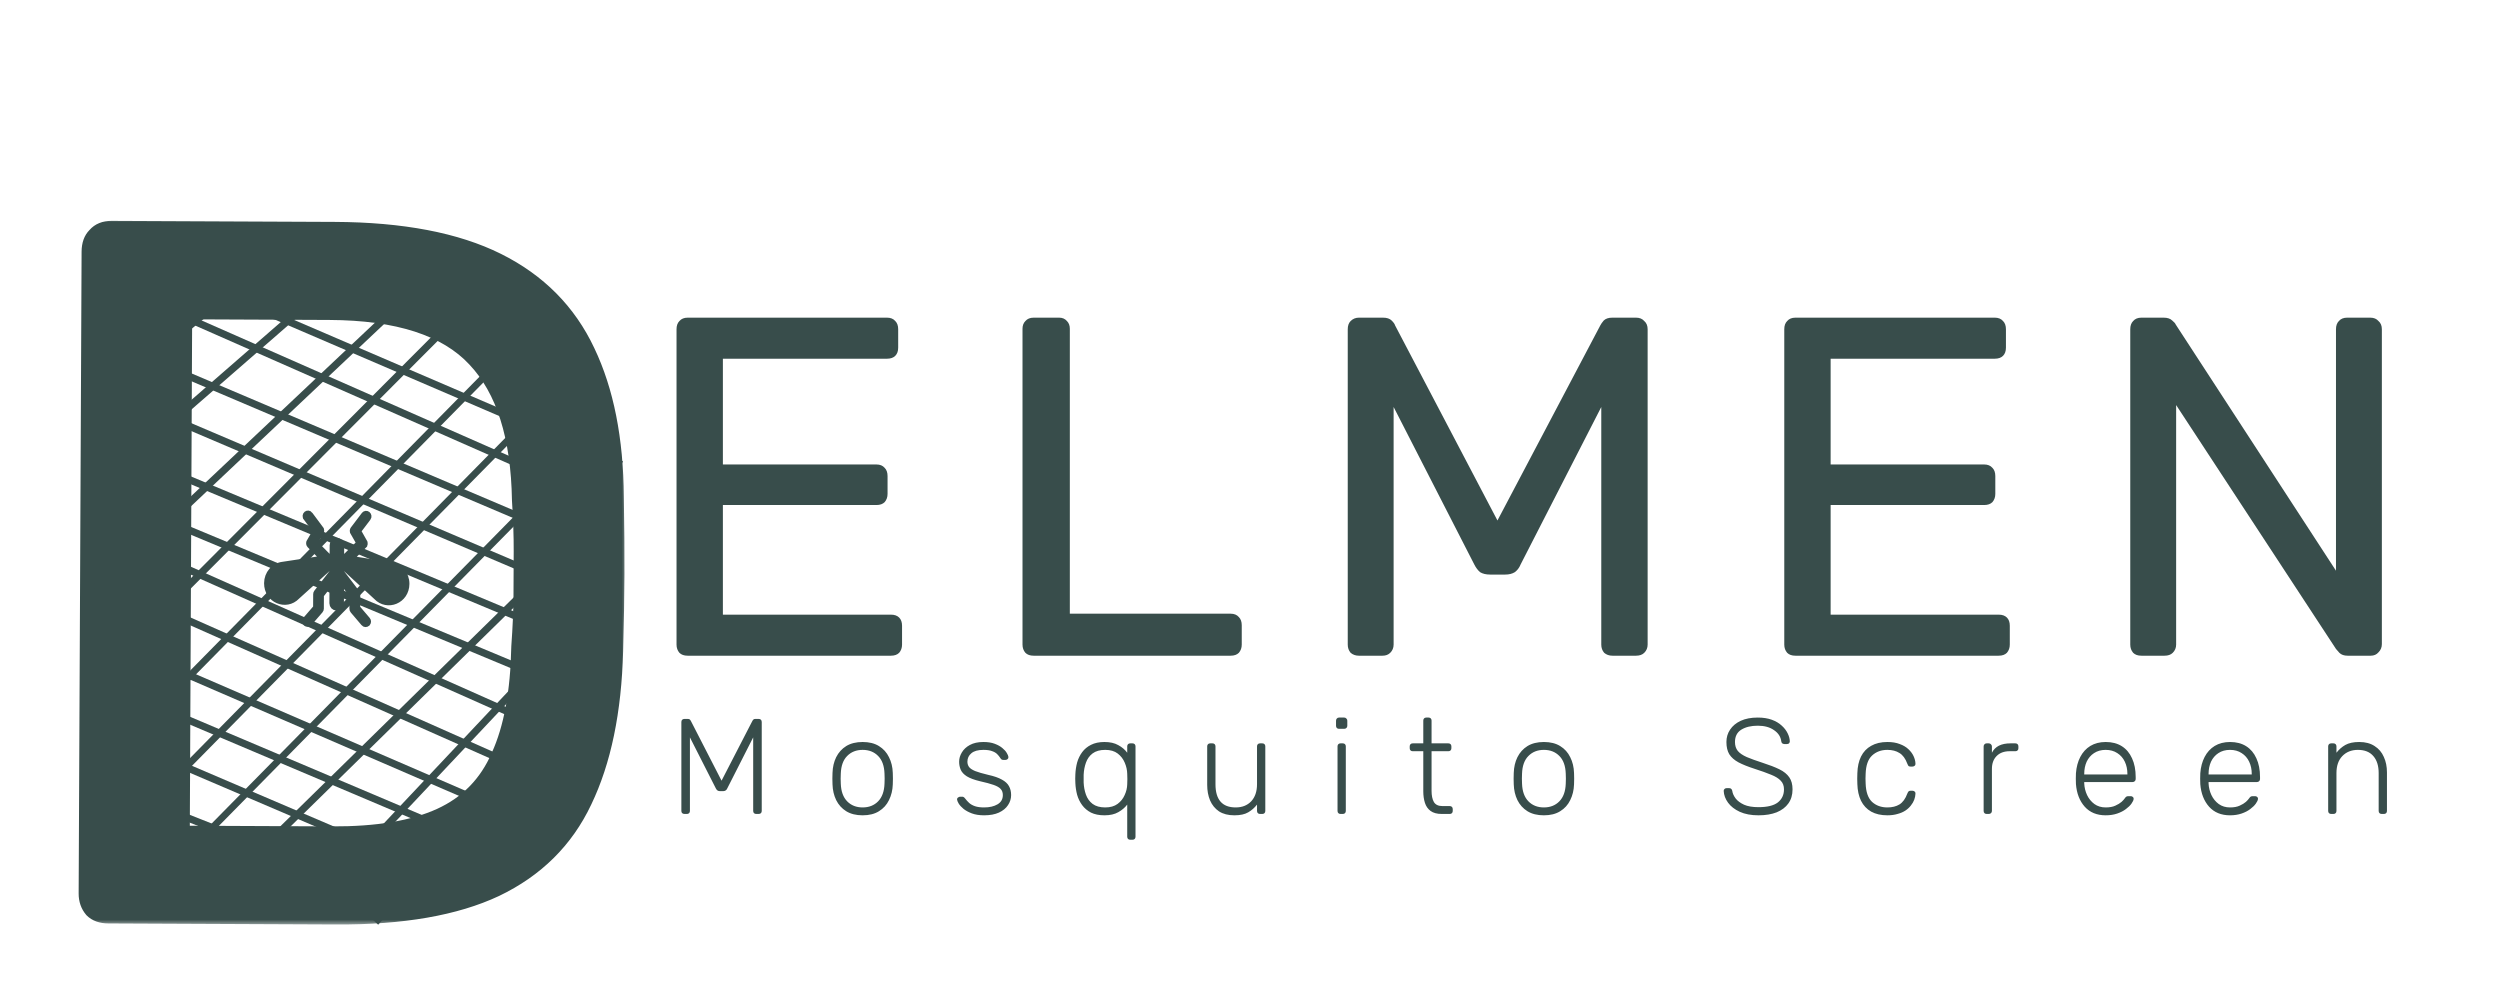 <svg width="344" height="136" viewBox="0 0 344 136" fill="none" xmlns="http://www.w3.org/2000/svg">
<path d="M94.186 112C94.061 112 93.955 111.963 93.868 111.888C93.793 111.813 93.756 111.714 93.756 111.589V99.353C93.756 99.216 93.793 99.11 93.868 99.035C93.955 98.961 94.061 98.923 94.186 98.923H94.653C94.777 98.923 94.871 98.954 94.933 99.017C94.995 99.079 95.033 99.129 95.045 99.166L99.286 107.423L103.545 99.166C103.57 99.129 103.607 99.079 103.657 99.017C103.719 98.954 103.813 98.923 103.937 98.923H104.386C104.523 98.923 104.628 98.961 104.703 99.035C104.778 99.11 104.815 99.216 104.815 99.353V111.589C104.815 111.714 104.778 111.813 104.703 111.888C104.628 111.963 104.523 112 104.386 112H104.049C103.925 112 103.825 111.963 103.75 111.888C103.676 111.813 103.638 111.714 103.638 111.589V101.464L100.07 108.488C100.02 108.612 99.946 108.706 99.846 108.768C99.759 108.83 99.641 108.862 99.491 108.862H99.08C98.931 108.862 98.812 108.83 98.725 108.768C98.638 108.706 98.563 108.612 98.501 108.488L94.933 101.464V111.589C94.933 111.714 94.896 111.813 94.821 111.888C94.746 111.963 94.647 112 94.522 112H94.186ZM118.7 112.187C117.804 112.187 117.05 112 116.44 111.626C115.842 111.253 115.381 110.742 115.058 110.095C114.746 109.447 114.578 108.725 114.553 107.928C114.541 107.741 114.535 107.479 114.535 107.143C114.535 106.807 114.541 106.545 114.553 106.358C114.578 105.549 114.746 104.826 115.058 104.191C115.381 103.544 115.842 103.033 116.44 102.659C117.05 102.286 117.804 102.099 118.7 102.099C119.597 102.099 120.344 102.286 120.942 102.659C121.552 103.033 122.013 103.544 122.325 104.191C122.648 104.826 122.823 105.549 122.848 106.358C122.86 106.545 122.866 106.807 122.866 107.143C122.866 107.479 122.86 107.741 122.848 107.928C122.823 108.725 122.648 109.447 122.325 110.095C122.013 110.742 121.552 111.253 120.942 111.626C120.344 112 119.597 112.187 118.7 112.187ZM118.7 111.103C119.572 111.103 120.282 110.823 120.83 110.263C121.378 109.702 121.671 108.893 121.708 107.834C121.721 107.647 121.727 107.417 121.727 107.143C121.727 106.869 121.721 106.639 121.708 106.452C121.671 105.381 121.378 104.571 120.83 104.023C120.282 103.463 119.572 103.183 118.7 103.183C117.829 103.183 117.119 103.463 116.571 104.023C116.023 104.571 115.73 105.381 115.693 106.452C115.68 106.639 115.674 106.869 115.674 107.143C115.674 107.417 115.68 107.647 115.693 107.834C115.73 108.893 116.023 109.702 116.571 110.263C117.119 110.823 117.829 111.103 118.7 111.103ZM135.413 112.187C134.765 112.187 134.205 112.1 133.732 111.925C133.271 111.751 132.891 111.545 132.592 111.309C132.293 111.06 132.069 110.817 131.92 110.58C131.783 110.344 131.708 110.163 131.695 110.038C131.683 109.901 131.726 109.802 131.826 109.74C131.926 109.665 132.019 109.627 132.106 109.627H132.387C132.461 109.627 132.524 109.64 132.573 109.665C132.636 109.69 132.71 109.758 132.798 109.87C132.959 110.082 133.146 110.288 133.358 110.487C133.57 110.674 133.837 110.823 134.161 110.935C134.498 111.047 134.915 111.103 135.413 111.103C136.16 111.103 136.777 110.96 137.262 110.674C137.748 110.387 137.991 109.964 137.991 109.403C137.991 109.055 137.891 108.774 137.692 108.563C137.505 108.351 137.181 108.164 136.721 108.002C136.26 107.84 135.637 107.672 134.852 107.498C134.068 107.311 133.464 107.087 133.04 106.825C132.629 106.564 132.349 106.265 132.2 105.929C132.05 105.58 131.976 105.206 131.976 104.808C131.976 104.372 132.1 103.948 132.349 103.537C132.598 103.114 132.966 102.772 133.451 102.51C133.95 102.236 134.572 102.099 135.319 102.099C135.93 102.099 136.447 102.18 136.87 102.342C137.306 102.504 137.661 102.703 137.935 102.94C138.209 103.164 138.408 103.388 138.533 103.612C138.67 103.836 138.744 104.017 138.757 104.154C138.769 104.278 138.732 104.378 138.645 104.453C138.558 104.528 138.458 104.565 138.346 104.565H138.066C137.966 104.565 137.885 104.546 137.823 104.509C137.76 104.459 137.704 104.397 137.655 104.322C137.53 104.123 137.381 103.936 137.206 103.762C137.032 103.587 136.795 103.45 136.496 103.351C136.21 103.239 135.818 103.183 135.319 103.183C134.572 103.183 134.018 103.338 133.657 103.65C133.296 103.948 133.115 104.335 133.115 104.808C133.115 105.082 133.19 105.325 133.339 105.536C133.489 105.736 133.769 105.922 134.18 106.097C134.591 106.259 135.189 106.433 135.973 106.62C136.77 106.794 137.399 107.012 137.86 107.274C138.321 107.523 138.645 107.822 138.832 108.17C139.031 108.519 139.13 108.93 139.13 109.403C139.13 109.901 138.987 110.362 138.701 110.786C138.427 111.209 138.01 111.552 137.449 111.813C136.901 112.062 136.222 112.187 135.413 112.187ZM155.517 115.549C155.393 115.549 155.293 115.512 155.218 115.437C155.144 115.363 155.106 115.263 155.106 115.138V110.711C154.795 111.122 154.384 111.471 153.873 111.757C153.375 112.044 152.74 112.187 151.968 112.187C151.246 112.187 150.629 112.062 150.118 111.813C149.62 111.552 149.216 111.209 148.904 110.786C148.593 110.362 148.362 109.889 148.213 109.366C148.076 108.843 147.995 108.307 147.97 107.759C147.958 107.573 147.951 107.367 147.951 107.143C147.951 106.919 147.958 106.713 147.97 106.526C147.995 105.978 148.076 105.443 148.213 104.92C148.362 104.397 148.593 103.924 148.904 103.5C149.216 103.077 149.62 102.74 150.118 102.491C150.629 102.23 151.246 102.099 151.968 102.099C152.74 102.099 153.375 102.242 153.873 102.529C154.384 102.803 154.795 103.151 155.106 103.575V102.697C155.106 102.572 155.144 102.473 155.218 102.398C155.293 102.323 155.393 102.286 155.517 102.286H155.835C155.959 102.286 156.059 102.323 156.134 102.398C156.208 102.473 156.246 102.572 156.246 102.697V115.138C156.246 115.263 156.208 115.363 156.134 115.437C156.059 115.512 155.959 115.549 155.835 115.549H155.517ZM152.08 111.103C152.777 111.103 153.344 110.941 153.78 110.618C154.216 110.294 154.54 109.889 154.751 109.403C154.976 108.918 155.094 108.426 155.106 107.928C155.119 107.741 155.125 107.498 155.125 107.199C155.125 106.9 155.119 106.657 155.106 106.47C155.094 105.96 154.982 105.455 154.77 104.957C154.558 104.447 154.235 104.023 153.799 103.687C153.363 103.351 152.79 103.183 152.08 103.183C151.358 103.183 150.778 103.344 150.343 103.668C149.919 103.992 149.614 104.415 149.427 104.939C149.24 105.462 149.135 106.022 149.11 106.62C149.097 106.969 149.097 107.317 149.11 107.666C149.135 108.264 149.24 108.824 149.427 109.347C149.614 109.87 149.919 110.294 150.343 110.618C150.778 110.941 151.358 111.103 152.08 111.103ZM169.847 112.187C169 112.187 168.296 112.006 167.736 111.645C167.188 111.271 166.777 110.767 166.503 110.132C166.241 109.497 166.11 108.787 166.11 108.002V102.697C166.11 102.572 166.148 102.473 166.223 102.398C166.297 102.323 166.397 102.286 166.521 102.286H166.839C166.964 102.286 167.063 102.323 167.138 102.398C167.213 102.473 167.25 102.572 167.25 102.697V107.909C167.25 110.038 168.178 111.103 170.034 111.103C170.918 111.103 171.628 110.823 172.163 110.263C172.699 109.69 172.966 108.905 172.966 107.909V102.697C172.966 102.572 173.004 102.473 173.079 102.398C173.153 102.323 173.253 102.286 173.377 102.286H173.695C173.82 102.286 173.919 102.323 173.994 102.398C174.069 102.473 174.106 102.572 174.106 102.697V111.589C174.106 111.714 174.069 111.813 173.994 111.888C173.919 111.963 173.82 112 173.695 112H173.377C173.253 112 173.153 111.963 173.079 111.888C173.004 111.813 172.966 111.714 172.966 111.589V110.711C172.63 111.147 172.225 111.502 171.752 111.776C171.291 112.05 170.656 112.187 169.847 112.187ZM184.455 112C184.33 112 184.23 111.963 184.156 111.888C184.081 111.813 184.044 111.714 184.044 111.589V102.697C184.044 102.572 184.081 102.473 184.156 102.398C184.23 102.323 184.33 102.286 184.455 102.286H184.772C184.897 102.286 184.996 102.323 185.071 102.398C185.146 102.473 185.183 102.572 185.183 102.697V111.589C185.183 111.714 185.146 111.813 185.071 111.888C184.996 111.963 184.897 112 184.772 112H184.455ZM184.249 100.287C184.125 100.287 184.025 100.25 183.95 100.175C183.876 100.1 183.838 100 183.838 99.876V99.166C183.838 99.041 183.876 98.942 183.95 98.867C184.025 98.78 184.125 98.736 184.249 98.736H184.959C185.084 98.736 185.183 98.78 185.258 98.867C185.345 98.942 185.389 99.041 185.389 99.166V99.876C185.389 100 185.345 100.1 185.258 100.175C185.183 100.25 185.084 100.287 184.959 100.287H184.249ZM198.384 112C197.737 112 197.226 111.863 196.852 111.589C196.479 111.315 196.217 110.941 196.068 110.468C195.918 109.995 195.844 109.466 195.844 108.88V103.369H194.387C194.262 103.369 194.162 103.332 194.088 103.257C194.013 103.183 193.976 103.083 193.976 102.958V102.697C193.976 102.572 194.013 102.473 194.088 102.398C194.162 102.323 194.262 102.286 194.387 102.286H195.844V99.147C195.844 99.023 195.881 98.923 195.956 98.849C196.03 98.774 196.13 98.736 196.255 98.736H196.572C196.697 98.736 196.796 98.774 196.871 98.849C196.946 98.923 196.983 99.023 196.983 99.147V102.286H199.3C199.424 102.286 199.524 102.323 199.599 102.398C199.673 102.473 199.711 102.572 199.711 102.697V102.958C199.711 103.083 199.673 103.183 199.599 103.257C199.524 103.332 199.424 103.369 199.3 103.369H196.983V108.806C196.983 109.466 197.089 109.982 197.301 110.356C197.525 110.73 197.917 110.916 198.478 110.916H199.487C199.611 110.916 199.711 110.954 199.785 111.029C199.86 111.103 199.897 111.203 199.897 111.327V111.589C199.897 111.714 199.86 111.813 199.785 111.888C199.711 111.963 199.611 112 199.487 112H198.384ZM212.44 112.187C211.543 112.187 210.789 112 210.179 111.626C209.581 111.253 209.121 110.742 208.797 110.095C208.485 109.447 208.317 108.725 208.292 107.928C208.28 107.741 208.274 107.479 208.274 107.143C208.274 106.807 208.28 106.545 208.292 106.358C208.317 105.549 208.485 104.826 208.797 104.191C209.121 103.544 209.581 103.033 210.179 102.659C210.789 102.286 211.543 102.099 212.44 102.099C213.336 102.099 214.083 102.286 214.681 102.659C215.292 103.033 215.752 103.544 216.064 104.191C216.387 104.826 216.562 105.549 216.587 106.358C216.599 106.545 216.605 106.807 216.605 107.143C216.605 107.479 216.599 107.741 216.587 107.928C216.562 108.725 216.387 109.447 216.064 110.095C215.752 110.742 215.292 111.253 214.681 111.626C214.083 112 213.336 112.187 212.44 112.187ZM212.44 111.103C213.311 111.103 214.021 110.823 214.569 110.263C215.117 109.702 215.41 108.893 215.447 107.834C215.46 107.647 215.466 107.417 215.466 107.143C215.466 106.869 215.46 106.639 215.447 106.452C215.41 105.381 215.117 104.571 214.569 104.023C214.021 103.463 213.311 103.183 212.44 103.183C211.568 103.183 210.858 103.463 210.31 104.023C209.762 104.571 209.469 105.381 209.432 106.452C209.419 106.639 209.413 106.869 209.413 107.143C209.413 107.417 209.419 107.647 209.432 107.834C209.469 108.893 209.762 109.702 210.31 110.263C210.858 110.823 211.568 111.103 212.44 111.103ZM241.964 112.187C240.955 112.187 240.096 112.025 239.386 111.701C238.688 111.377 238.153 110.96 237.779 110.449C237.406 109.939 237.206 109.397 237.181 108.824C237.181 108.725 237.219 108.637 237.293 108.563C237.368 108.488 237.462 108.451 237.574 108.451H237.947C238.072 108.451 238.165 108.488 238.228 108.563C238.302 108.637 238.346 108.725 238.358 108.824C238.408 109.173 238.564 109.522 238.825 109.87C239.087 110.207 239.473 110.493 239.984 110.73C240.494 110.954 241.154 111.066 241.964 111.066C243.184 111.066 244.075 110.848 244.635 110.412C245.196 109.964 245.476 109.366 245.476 108.619C245.476 108.121 245.326 107.722 245.027 107.423C244.741 107.112 244.299 106.838 243.701 106.601C243.103 106.352 242.337 106.078 241.403 105.779C240.519 105.493 239.79 105.2 239.218 104.901C238.645 104.59 238.221 104.216 237.947 103.78C237.686 103.344 237.555 102.784 237.555 102.099C237.555 101.464 237.723 100.897 238.059 100.399C238.396 99.888 238.881 99.484 239.517 99.185C240.164 98.886 240.949 98.736 241.87 98.736C242.605 98.736 243.246 98.836 243.794 99.035C244.342 99.235 244.797 99.502 245.158 99.839C245.519 100.162 245.793 100.517 245.98 100.903C246.167 101.277 246.267 101.644 246.279 102.006C246.279 102.093 246.248 102.18 246.186 102.267C246.123 102.342 246.024 102.379 245.887 102.379H245.513C245.451 102.379 245.37 102.354 245.27 102.304C245.183 102.255 245.127 102.155 245.102 102.006C245.027 101.383 244.697 100.872 244.112 100.474C243.539 100.063 242.792 99.857 241.87 99.857C240.949 99.857 240.195 100.038 239.61 100.399C239.025 100.76 238.732 101.327 238.732 102.099C238.732 102.597 238.863 103.008 239.124 103.332C239.386 103.643 239.797 103.924 240.357 104.173C240.918 104.409 241.64 104.671 242.524 104.957C243.458 105.256 244.23 105.555 244.841 105.854C245.451 106.153 245.905 106.52 246.204 106.956C246.503 107.38 246.653 107.934 246.653 108.619C246.653 109.378 246.46 110.026 246.074 110.562C245.7 111.085 245.164 111.489 244.467 111.776C243.77 112.05 242.935 112.187 241.964 112.187ZM259.701 112.187C258.829 112.187 258.088 112.019 257.478 111.682C256.868 111.334 256.401 110.836 256.077 110.188C255.765 109.54 255.597 108.774 255.572 107.89C255.56 107.703 255.554 107.454 255.554 107.143C255.554 106.832 255.56 106.582 255.572 106.396C255.597 105.499 255.765 104.733 256.077 104.098C256.401 103.45 256.868 102.958 257.478 102.622C258.088 102.273 258.829 102.099 259.701 102.099C260.361 102.099 260.928 102.192 261.401 102.379C261.887 102.554 262.285 102.79 262.596 103.089C262.908 103.376 263.144 103.693 263.306 104.042C263.468 104.391 263.555 104.733 263.568 105.069C263.58 105.194 263.543 105.293 263.456 105.368C263.369 105.443 263.269 105.48 263.157 105.48H262.895C262.771 105.48 262.677 105.455 262.615 105.406C262.565 105.343 262.509 105.237 262.447 105.088C262.185 104.378 261.824 103.886 261.363 103.612C260.915 103.326 260.361 103.183 259.701 103.183C258.854 103.183 258.15 103.444 257.59 103.967C257.042 104.478 256.749 105.318 256.712 106.489C256.687 106.925 256.687 107.361 256.712 107.797C256.749 108.967 257.042 109.814 257.59 110.337C258.15 110.848 258.854 111.103 259.701 111.103C260.361 111.103 260.915 110.966 261.363 110.692C261.824 110.406 262.185 109.908 262.447 109.198C262.509 109.048 262.565 108.949 262.615 108.899C262.677 108.837 262.771 108.806 262.895 108.806H263.157C263.269 108.806 263.369 108.843 263.456 108.918C263.543 108.992 263.58 109.092 263.568 109.217C263.555 109.491 263.499 109.764 263.4 110.038C263.3 110.312 263.144 110.58 262.933 110.842C262.733 111.103 262.484 111.334 262.185 111.533C261.887 111.732 261.525 111.888 261.102 112C260.691 112.125 260.224 112.187 259.701 112.187ZM273.359 112C273.235 112 273.135 111.963 273.06 111.888C272.986 111.813 272.948 111.714 272.948 111.589V102.715C272.948 102.591 272.986 102.491 273.06 102.417C273.135 102.329 273.235 102.286 273.359 102.286H273.658C273.783 102.286 273.882 102.329 273.957 102.417C274.044 102.491 274.088 102.591 274.088 102.715V103.575C274.312 103.139 274.636 102.815 275.059 102.603C275.483 102.392 276.006 102.286 276.628 102.286H277.32C277.444 102.286 277.544 102.323 277.619 102.398C277.693 102.473 277.731 102.572 277.731 102.697V102.958C277.731 103.083 277.693 103.183 277.619 103.257C277.544 103.332 277.444 103.369 277.32 103.369H276.516C275.769 103.369 275.178 103.587 274.742 104.023C274.306 104.459 274.088 105.051 274.088 105.798V111.589C274.088 111.714 274.044 111.813 273.957 111.888C273.882 111.963 273.783 112 273.658 112H273.359ZM289.741 112.187C288.533 112.187 287.574 111.795 286.865 111.01C286.155 110.213 285.75 109.173 285.65 107.89C285.638 107.703 285.632 107.454 285.632 107.143C285.632 106.832 285.638 106.582 285.65 106.396C285.713 105.549 285.912 104.802 286.248 104.154C286.584 103.506 287.045 103.002 287.63 102.641C288.228 102.28 288.932 102.099 289.741 102.099C290.613 102.099 291.354 102.292 291.964 102.678C292.575 103.064 293.042 103.618 293.366 104.341C293.702 105.063 293.87 105.922 293.87 106.919V107.199C293.87 107.323 293.826 107.423 293.739 107.498C293.664 107.573 293.565 107.61 293.44 107.61H286.79C286.79 107.61 286.79 107.635 286.79 107.685C286.79 107.734 286.79 107.772 286.79 107.797C286.815 108.357 286.945 108.893 287.182 109.403C287.419 109.901 287.755 110.312 288.191 110.636C288.627 110.948 289.144 111.103 289.741 111.103C290.277 111.103 290.719 111.022 291.068 110.86C291.429 110.699 291.715 110.524 291.927 110.337C292.139 110.138 292.276 109.989 292.338 109.889C292.45 109.727 292.537 109.634 292.6 109.609C292.662 109.571 292.762 109.553 292.899 109.553H293.197C293.31 109.553 293.403 109.59 293.478 109.665C293.565 109.727 293.602 109.814 293.59 109.926C293.577 110.101 293.478 110.319 293.291 110.58C293.116 110.829 292.861 111.078 292.525 111.327C292.201 111.577 291.803 111.782 291.329 111.944C290.856 112.106 290.327 112.187 289.741 112.187ZM286.79 106.564H292.73V106.489C292.73 105.866 292.612 105.306 292.375 104.808C292.139 104.31 291.796 103.917 291.348 103.631C290.9 103.332 290.364 103.183 289.741 103.183C289.119 103.183 288.583 103.332 288.135 103.631C287.699 103.917 287.363 104.31 287.126 104.808C286.902 105.306 286.79 105.866 286.79 106.489V106.564ZM306.851 112.187C305.643 112.187 304.684 111.795 303.975 111.01C303.265 110.213 302.86 109.173 302.76 107.89C302.748 107.703 302.742 107.454 302.742 107.143C302.742 106.832 302.748 106.582 302.76 106.396C302.823 105.549 303.022 104.802 303.358 104.154C303.694 103.506 304.155 103.002 304.74 102.641C305.338 102.28 306.042 102.099 306.851 102.099C307.723 102.099 308.464 102.292 309.074 102.678C309.685 103.064 310.152 103.618 310.476 104.341C310.812 105.063 310.98 105.922 310.98 106.919V107.199C310.98 107.323 310.936 107.423 310.849 107.498C310.774 107.573 310.675 107.61 310.55 107.61H303.9C303.9 107.61 303.9 107.635 303.9 107.685C303.9 107.734 303.9 107.772 303.9 107.797C303.925 108.357 304.055 108.893 304.292 109.403C304.529 109.901 304.865 110.312 305.301 110.636C305.737 110.948 306.254 111.103 306.851 111.103C307.387 111.103 307.829 111.022 308.178 110.86C308.539 110.699 308.825 110.524 309.037 110.337C309.249 110.138 309.386 109.989 309.448 109.889C309.56 109.727 309.647 109.634 309.71 109.609C309.772 109.571 309.872 109.553 310.009 109.553H310.307C310.42 109.553 310.513 109.59 310.588 109.665C310.675 109.727 310.712 109.814 310.7 109.926C310.687 110.101 310.588 110.319 310.401 110.58C310.226 110.829 309.971 111.078 309.635 111.327C309.311 111.577 308.913 111.782 308.439 111.944C307.966 112.106 307.437 112.187 306.851 112.187ZM303.9 106.564H309.84V106.489C309.84 105.866 309.722 105.306 309.485 104.808C309.249 104.31 308.906 103.917 308.458 103.631C308.01 103.332 307.474 103.183 306.851 103.183C306.229 103.183 305.693 103.332 305.245 103.631C304.809 103.917 304.473 104.31 304.236 104.808C304.012 105.306 303.9 105.866 303.9 106.489V106.564ZM320.767 112C320.642 112 320.543 111.963 320.468 111.888C320.393 111.813 320.356 111.714 320.356 111.589V102.697C320.356 102.572 320.393 102.473 320.468 102.398C320.543 102.323 320.642 102.286 320.767 102.286H321.085C321.209 102.286 321.309 102.323 321.383 102.398C321.458 102.473 321.496 102.572 321.496 102.697V103.575C321.832 103.139 322.237 102.784 322.71 102.51C323.196 102.236 323.837 102.099 324.634 102.099C325.481 102.099 326.185 102.286 326.745 102.659C327.318 103.021 327.741 103.519 328.015 104.154C328.302 104.777 328.445 105.487 328.445 106.284V111.589C328.445 111.714 328.408 111.813 328.333 111.888C328.258 111.963 328.158 112 328.034 112H327.716C327.592 112 327.492 111.963 327.417 111.888C327.343 111.813 327.305 111.714 327.305 111.589V106.377C327.305 105.381 327.063 104.602 326.577 104.042C326.091 103.469 325.381 103.183 324.447 103.183C323.563 103.183 322.847 103.469 322.299 104.042C321.763 104.602 321.496 105.381 321.496 106.377V111.589C321.496 111.714 321.458 111.813 321.383 111.888C321.309 111.963 321.209 112 321.085 112H320.767Z" fill="#384D4B"/>
<path d="M94.618 90.225C94.131 90.225 93.754 90.092 93.488 89.826C93.223 89.516 93.09 89.139 93.09 88.696V45.305C93.09 44.817 93.223 44.441 93.488 44.175C93.754 43.865 94.131 43.71 94.618 43.71H122.062C122.549 43.71 122.926 43.865 123.191 44.175C123.457 44.441 123.59 44.817 123.59 45.305V47.83C123.59 48.317 123.457 48.694 123.191 48.959C122.926 49.225 122.549 49.358 122.062 49.358H99.469V63.911H120.6C121.087 63.911 121.464 64.066 121.73 64.376C121.995 64.641 122.128 65.018 122.128 65.505V67.964C122.128 68.407 121.995 68.784 121.73 69.094C121.464 69.359 121.087 69.492 120.6 69.492H99.469V84.576H122.593C123.081 84.576 123.457 84.709 123.723 84.975C123.989 85.241 124.122 85.617 124.122 86.105V88.696C124.122 89.139 123.989 89.516 123.723 89.826C123.457 90.092 123.081 90.225 122.593 90.225H94.618ZM142.226 90.225C141.738 90.225 141.362 90.092 141.096 89.826C140.83 89.516 140.697 89.139 140.697 88.696V45.238C140.697 44.795 140.83 44.441 141.096 44.175C141.362 43.865 141.738 43.71 142.226 43.71H145.747C146.19 43.71 146.545 43.865 146.811 44.175C147.076 44.441 147.209 44.795 147.209 45.238V84.444H169.337C169.824 84.444 170.201 84.599 170.467 84.909C170.732 85.174 170.865 85.551 170.865 86.038V88.696C170.865 89.139 170.732 89.516 170.467 89.826C170.201 90.092 169.824 90.225 169.337 90.225H142.226ZM186.978 90.225C186.535 90.225 186.158 90.092 185.848 89.826C185.582 89.516 185.45 89.139 185.45 88.696V45.305C185.45 44.817 185.582 44.441 185.848 44.175C186.158 43.865 186.535 43.71 186.978 43.71H190.3C190.832 43.71 191.231 43.843 191.496 44.109C191.762 44.374 191.917 44.596 191.962 44.773L206.049 71.619L220.203 44.773C220.291 44.596 220.446 44.374 220.668 44.109C220.934 43.843 221.332 43.71 221.864 43.71H225.12C225.607 43.71 225.984 43.865 226.25 44.175C226.56 44.441 226.715 44.817 226.715 45.305V88.696C226.715 89.139 226.56 89.516 226.25 89.826C225.984 90.092 225.607 90.225 225.12 90.225H221.864C221.421 90.225 221.044 90.092 220.734 89.826C220.468 89.516 220.336 89.139 220.336 88.696V56.003L209.238 77.666C209.061 78.109 208.795 78.463 208.441 78.729C208.087 78.95 207.644 79.061 207.112 79.061H205.052C204.476 79.061 204.011 78.95 203.657 78.729C203.347 78.463 203.081 78.109 202.859 77.666L191.762 56.003V88.696C191.762 89.139 191.607 89.516 191.297 89.826C191.031 90.092 190.677 90.225 190.234 90.225H186.978ZM247.045 90.225C246.557 90.225 246.181 90.092 245.915 89.826C245.649 89.516 245.516 89.139 245.516 88.696V45.305C245.516 44.817 245.649 44.441 245.915 44.175C246.181 43.865 246.557 43.71 247.045 43.71H274.488C274.976 43.71 275.352 43.865 275.618 44.175C275.884 44.441 276.017 44.817 276.017 45.305V47.83C276.017 48.317 275.884 48.694 275.618 48.959C275.352 49.225 274.976 49.358 274.488 49.358H251.895V63.911H273.026C273.514 63.911 273.89 64.066 274.156 64.376C274.422 64.641 274.555 65.018 274.555 65.505V67.964C274.555 68.407 274.422 68.784 274.156 69.094C273.89 69.359 273.514 69.492 273.026 69.492H251.895V84.576H275.02C275.507 84.576 275.884 84.709 276.15 84.975C276.415 85.241 276.548 85.617 276.548 86.105V88.696C276.548 89.139 276.415 89.516 276.15 89.826C275.884 90.092 275.507 90.225 275.02 90.225H247.045ZM294.652 90.225C294.165 90.225 293.788 90.092 293.523 89.826C293.257 89.516 293.124 89.139 293.124 88.696V45.305C293.124 44.817 293.257 44.441 293.523 44.175C293.788 43.865 294.165 43.71 294.652 43.71H297.709C298.24 43.71 298.639 43.843 298.905 44.109C299.171 44.33 299.326 44.507 299.37 44.64L321.431 78.529V45.305C321.431 44.817 321.564 44.441 321.83 44.175C322.096 43.865 322.472 43.71 322.96 43.71H326.149C326.637 43.71 327.013 43.865 327.279 44.175C327.589 44.441 327.744 44.817 327.744 45.305V88.63C327.744 89.073 327.589 89.449 327.279 89.76C327.013 90.07 326.659 90.225 326.216 90.225H323.026C322.539 90.225 322.162 90.092 321.897 89.826C321.675 89.56 321.52 89.383 321.431 89.294L299.437 55.737V88.696C299.437 89.139 299.282 89.516 298.971 89.826C298.706 90.092 298.329 90.225 297.842 90.225H294.652Z" fill="#384D4B"/>
<line x1="15.992" y1="64.696" x2="49.125" y2="35.848" stroke="#384D4B"/>
<line x1="14.049" y1="54.678" x2="37.136" y2="35.783" stroke="#384D4B"/>
<line x1="14.909" y1="79.705" x2="57.092" y2="39.898" stroke="#384D4B"/>
<line x1="14.841" y1="91.715" x2="65.395" y2="41.018" stroke="#384D4B"/>
<line y1="-0.5" x2="87.838" y2="-0.5" transform="matrix(0.702 -0.713 0.418 0.909 13.271 106.704)" stroke="#384D4B"/>
<line y1="-0.5" x2="87.838" y2="-0.5" transform="matrix(0.702 -0.713 0.418 0.909 17.619 114.313)" stroke="#384D4B"/>
<line y1="-0.5" x2="87.838" y2="-0.5" transform="matrix(0.702 -0.713 0.418 0.909 21.963 121.922)" stroke="#384D4B"/>
<line x1="30.959" y1="121.868" x2="81.949" y2="71.858" stroke="#384D4B"/>
<line x1="41.677" y1="125.85" x2="83.883" y2="81.043" stroke="#384D4B"/>
<line x1="51.667" y1="126.9" x2="82.823" y2="93.042" stroke="#384D4B"/>
<line x1="19.651" y1="35.627" x2="85.521" y2="63.93" stroke="#384D4B"/>
<line x1="14.037" y1="38.604" x2="82.51" y2="68.767" stroke="#384D4B"/>
<line x1="18.588" y1="48.622" x2="85.181" y2="76.928" stroke="#384D4B"/>
<line x1="16.561" y1="54.613" x2="83.015" y2="82.918" stroke="#384D4B"/>
<line x1="15.527" y1="61.607" x2="80.845" y2="88.907" stroke="#384D4B"/>
<line x1="20.485" y1="70.629" x2="78.678" y2="94.897" stroke="#384D4B"/>
<line x1="17.477" y1="74.62" x2="76.52" y2="100.891" stroke="#384D4B"/>
<line x1="17.445" y1="81.62" x2="74.352" y2="106.881" stroke="#384D4B"/>
<line x1="18.404" y1="89.623" x2="72.181" y2="112.87" stroke="#384D4B"/>
<line x1="15.377" y1="94.608" x2="70.271" y2="117.86" stroke="#384D4B"/>
<line x1="16.347" y1="101.613" x2="61.259" y2="120.819" stroke="#384D4B"/>
<line x1="13.307" y1="107.594" x2="54.233" y2="123.782" stroke="#384D4B"/>
<path d="M14.268 114.596L44.309 125.225" stroke="#384D4B"/>
<mask id="path-26-outside-1_727_3" maskUnits="userSpaceOnUse" x="10.037" y="30.046" width="76.444" height="97.347" fill="black">
<rect fill="white" x="10.037" y="30.046" width="76.444" height="97.347"/>
<path d="M14.919 126.067C13.927 126.062 13.162 125.788 12.623 125.245C12.085 124.611 11.818 123.844 11.822 122.942L12.227 34.624C12.232 33.632 12.506 32.867 13.049 32.328C13.593 31.699 14.361 31.387 15.353 31.392L46.055 31.533C55.342 31.575 62.819 33.007 68.487 35.828C74.155 38.65 78.283 42.816 80.873 48.328C83.463 53.751 84.785 60.429 84.839 68.364C84.91 72.422 84.939 75.984 84.925 79.049C84.911 82.115 84.85 85.631 84.741 89.598C84.523 97.893 83.094 104.784 80.454 110.272C77.904 115.671 73.828 119.71 68.225 122.389C62.713 124.979 55.404 126.253 46.297 126.211L14.919 126.067ZM25.115 114.617L45.673 114.711C51.895 114.74 56.858 113.906 60.563 112.21C64.267 110.514 66.94 107.776 68.58 103.996C70.311 100.217 71.235 95.217 71.354 88.996C71.547 86.292 71.648 83.948 71.657 81.964C71.666 79.89 71.676 77.862 71.685 75.878C71.694 73.804 71.615 71.459 71.446 68.844C71.306 60.097 69.262 53.64 65.314 49.474C61.366 45.218 54.703 43.069 45.326 43.026L25.444 42.935L25.115 114.617Z"/>
</mask>
<path d="M14.919 126.067C13.927 126.062 13.162 125.788 12.623 125.245C12.085 124.611 11.818 123.844 11.822 122.942L12.227 34.624C12.232 33.632 12.506 32.867 13.049 32.328C13.593 31.699 14.361 31.387 15.353 31.392L46.055 31.533C55.342 31.575 62.819 33.007 68.487 35.828C74.155 38.65 78.283 42.816 80.873 48.328C83.463 53.751 84.785 60.429 84.839 68.364C84.91 72.422 84.939 75.984 84.925 79.049C84.911 82.115 84.85 85.631 84.741 89.598C84.523 97.893 83.094 104.784 80.454 110.272C77.904 115.671 73.828 119.71 68.225 122.389C62.713 124.979 55.404 126.253 46.297 126.211L14.919 126.067ZM25.115 114.617L45.673 114.711C51.895 114.74 56.858 113.906 60.563 112.21C64.267 110.514 66.94 107.776 68.58 103.996C70.311 100.217 71.235 95.217 71.354 88.996C71.547 86.292 71.648 83.948 71.657 81.964C71.666 79.89 71.676 77.862 71.685 75.878C71.694 73.804 71.615 71.459 71.446 68.844C71.306 60.097 69.262 53.64 65.314 49.474C61.366 45.218 54.703 43.069 45.326 43.026L25.444 42.935L25.115 114.617Z" fill="#384D4B"/>
<path d="M12.623 125.245L11.861 125.892L11.886 125.921L11.913 125.949L12.623 125.245ZM13.049 32.328L13.753 33.038L13.78 33.011L13.806 32.982L13.049 32.328ZM68.487 35.828L68.041 36.724L68.041 36.724L68.487 35.828ZM80.873 48.328L79.968 48.754L79.971 48.76L80.873 48.328ZM84.839 68.364L83.839 68.371L83.839 68.382L84.839 68.364ZM84.741 89.598L83.742 89.571L83.742 89.572L84.741 89.598ZM80.454 110.272L79.552 109.839L79.549 109.845L80.454 110.272ZM68.225 122.389L68.65 123.294L68.657 123.291L68.225 122.389ZM25.115 114.617L24.115 114.613L24.111 115.613L25.111 115.617L25.115 114.617ZM68.58 103.996L67.671 103.58L67.667 103.589L67.663 103.598L68.58 103.996ZM71.354 88.996L70.356 88.925L70.355 88.951L70.354 88.977L71.354 88.996ZM71.446 68.844L70.447 68.86L70.447 68.884L70.448 68.908L71.446 68.844ZM65.314 49.474L64.58 50.154L64.588 50.162L65.314 49.474ZM25.444 42.935L25.449 41.935L24.449 41.93L24.444 42.93L25.444 42.935ZM14.923 125.067C14.115 125.063 13.635 124.845 13.334 124.541L11.913 125.949C12.689 126.732 13.739 127.062 14.914 127.067L14.923 125.067ZM13.386 124.598C13.015 124.162 12.819 123.631 12.822 122.946L10.822 122.937C10.817 124.056 11.155 125.061 11.861 125.892L13.386 124.598ZM12.822 122.946L13.227 34.628L11.227 34.619L10.822 122.937L12.822 122.946ZM13.227 34.628C13.231 33.82 13.449 33.34 13.753 33.038L12.345 31.618C11.562 32.394 11.233 33.444 11.227 34.619L13.227 34.628ZM13.806 32.982C14.121 32.617 14.586 32.388 15.348 32.392L15.358 30.392C14.136 30.386 13.065 30.781 12.293 31.674L13.806 32.982ZM15.348 32.392L46.05 32.533L46.059 30.533L15.358 30.392L15.348 32.392ZM46.05 32.533C55.25 32.575 62.56 33.995 68.041 36.724L68.933 34.933C63.079 32.019 55.434 30.576 46.059 30.533L46.05 32.533ZM68.041 36.724C73.516 39.449 77.478 43.454 79.968 48.754L81.778 47.903C79.089 42.179 74.793 37.85 68.933 34.933L68.041 36.724ZM79.971 48.76C82.481 54.014 83.786 60.538 83.839 68.371L85.839 68.357C85.784 60.32 84.445 53.487 81.775 47.897L79.971 48.76ZM83.839 68.382C83.91 72.434 83.939 75.989 83.925 79.045L85.925 79.054C85.939 75.979 85.91 72.41 85.838 68.347L83.839 68.382ZM83.925 79.045C83.911 82.101 83.85 85.61 83.742 89.571L85.741 89.626C85.849 85.653 85.911 82.129 85.925 79.054L83.925 79.045ZM83.742 89.572C83.526 97.774 82.113 104.515 79.552 109.839L81.355 110.706C84.074 105.053 85.52 98.012 85.741 89.625L83.742 89.572ZM79.549 109.845C77.102 115.027 73.198 118.902 67.794 121.487L68.657 123.291C74.458 120.517 78.706 116.315 81.358 110.699L79.549 109.845ZM67.8 121.484C62.472 123.987 55.327 125.252 46.301 125.211L46.292 127.211C55.48 127.253 62.954 125.97 68.65 123.294L67.8 121.484ZM46.301 125.211L14.923 125.067L14.914 127.067L46.292 127.211L46.301 125.211ZM25.111 115.617L45.669 115.711L45.678 113.711L25.12 113.617L25.111 115.617ZM45.669 115.711C51.966 115.74 57.091 114.899 60.979 113.119L60.146 111.301C56.625 112.913 51.823 113.74 45.678 113.711L45.669 115.711ZM60.979 113.119C64.911 111.319 67.76 108.398 69.498 104.394L67.663 103.598C66.12 107.154 63.624 109.708 60.146 111.301L60.979 113.119ZM69.489 104.413C71.298 100.463 72.234 95.311 72.354 89.015L70.354 88.977C70.237 95.123 69.323 99.972 67.671 103.58L69.489 104.413ZM72.352 89.067C72.545 86.348 72.647 83.981 72.657 81.969L70.657 81.96C70.648 83.915 70.548 86.235 70.356 88.925L72.352 89.067ZM72.657 81.969C72.657 81.965 72.657 81.961 72.657 81.957C72.657 81.953 72.657 81.948 72.657 81.945C72.657 81.94 72.657 81.936 72.657 81.932C72.657 81.928 72.657 81.924 72.657 81.92C72.657 81.916 72.657 81.912 72.657 81.908C72.657 81.904 72.657 81.9 72.657 81.896C72.657 81.892 72.657 81.888 72.657 81.884C72.657 81.88 72.657 81.876 72.657 81.872C72.657 81.868 72.657 81.864 72.657 81.859C72.657 81.855 72.657 81.851 72.657 81.847C72.657 81.843 72.657 81.839 72.657 81.835C72.657 81.831 72.657 81.827 72.657 81.823C72.657 81.819 72.657 81.815 72.657 81.811C72.657 81.807 72.657 81.803 72.657 81.799C72.657 81.795 72.658 81.791 72.658 81.787C72.658 81.783 72.658 81.778 72.658 81.775C72.658 81.77 72.658 81.766 72.658 81.762C72.658 81.758 72.658 81.754 72.658 81.75C72.658 81.746 72.658 81.742 72.658 81.738C72.658 81.734 72.658 81.73 72.658 81.726C72.658 81.722 72.658 81.718 72.658 81.714C72.658 81.71 72.658 81.706 72.658 81.702C72.658 81.698 72.658 81.694 72.658 81.69C72.658 81.686 72.658 81.681 72.658 81.677C72.658 81.673 72.658 81.669 72.658 81.665C72.658 81.661 72.658 81.657 72.658 81.653C72.658 81.649 72.658 81.645 72.658 81.641C72.658 81.637 72.658 81.633 72.658 81.629C72.658 81.625 72.658 81.621 72.658 81.617C72.658 81.613 72.658 81.609 72.658 81.605C72.658 81.601 72.658 81.597 72.659 81.593C72.659 81.588 72.659 81.585 72.659 81.581C72.659 81.576 72.659 81.572 72.659 81.568C72.659 81.564 72.659 81.56 72.659 81.556C72.659 81.552 72.659 81.548 72.659 81.544C72.659 81.54 72.659 81.536 72.659 81.532C72.659 81.528 72.659 81.524 72.659 81.52C72.659 81.516 72.659 81.512 72.659 81.508C72.659 81.504 72.659 81.5 72.659 81.496C72.659 81.492 72.659 81.488 72.659 81.484C72.659 81.48 72.659 81.475 72.659 81.471C72.659 81.467 72.659 81.463 72.659 81.459C72.659 81.455 72.659 81.451 72.659 81.447C72.659 81.443 72.659 81.439 72.659 81.435C72.659 81.431 72.659 81.427 72.659 81.423C72.659 81.419 72.659 81.415 72.659 81.411C72.659 81.407 72.659 81.403 72.659 81.399C72.659 81.395 72.659 81.391 72.659 81.387C72.659 81.383 72.659 81.379 72.659 81.375C72.659 81.371 72.659 81.367 72.659 81.362C72.659 81.359 72.66 81.354 72.66 81.35C72.66 81.346 72.66 81.342 72.66 81.338C72.66 81.334 72.66 81.33 72.66 81.326C72.66 81.322 72.66 81.318 72.66 81.314C72.66 81.31 72.66 81.306 72.66 81.302C72.66 81.298 72.66 81.294 72.66 81.29C72.66 81.286 72.66 81.282 72.66 81.278C72.66 81.274 72.66 81.27 72.66 81.266C72.66 81.262 72.66 81.258 72.66 81.254C72.66 81.25 72.66 81.246 72.66 81.242C72.66 81.237 72.66 81.234 72.66 81.23C72.66 81.225 72.66 81.221 72.66 81.217C72.66 81.213 72.66 81.209 72.66 81.205C72.66 81.201 72.66 81.197 72.66 81.193C72.66 81.189 72.66 81.185 72.66 81.181C72.66 81.177 72.66 81.173 72.66 81.169C72.66 81.165 72.66 81.161 72.66 81.157C72.66 81.153 72.66 81.149 72.66 81.145C72.66 81.141 72.661 81.137 72.661 81.133C72.661 81.129 72.661 81.125 72.661 81.121C72.661 81.117 72.661 81.113 72.661 81.109C72.661 81.105 72.661 81.101 72.661 81.097C72.661 81.093 72.661 81.088 72.661 81.085C72.661 81.08 72.661 81.076 72.661 81.072C72.661 81.068 72.661 81.064 72.661 81.06C72.661 81.056 72.661 81.052 72.661 81.048C72.661 81.044 72.661 81.04 72.661 81.036C72.661 81.032 72.661 81.028 72.661 81.024C72.661 81.02 72.661 81.016 72.661 81.012C72.661 81.008 72.661 81.004 72.661 81C72.661 80.996 72.661 80.992 72.661 80.988C72.661 80.984 72.661 80.98 72.661 80.976C72.661 80.972 72.661 80.968 72.661 80.964C72.661 80.96 72.661 80.956 72.661 80.952C72.661 80.948 72.661 80.944 72.662 80.94C72.662 80.936 72.662 80.932 72.662 80.928C72.662 80.924 72.662 80.919 72.662 80.915C72.662 80.912 72.662 80.907 72.662 80.903C72.662 80.899 72.662 80.895 72.662 80.891C72.662 80.887 72.662 80.883 72.662 80.879C72.662 80.875 72.662 80.871 72.662 80.867C72.662 80.863 72.662 80.859 72.662 80.855C72.662 80.851 72.662 80.847 72.662 80.843C72.662 80.839 72.662 80.835 72.662 80.831C72.662 80.827 72.662 80.823 72.662 80.819C72.662 80.815 72.662 80.811 72.662 80.807C72.662 80.803 72.662 80.799 72.662 80.795C72.662 80.791 72.662 80.787 72.662 80.783C72.662 80.779 72.662 80.775 72.662 80.771C72.662 80.767 72.662 80.763 72.662 80.759C72.662 80.755 72.662 80.751 72.662 80.747C72.662 80.743 72.662 80.739 72.662 80.735C72.662 80.731 72.662 80.727 72.662 80.723C72.662 80.719 72.662 80.715 72.662 80.711C72.662 80.707 72.663 80.703 72.663 80.699C72.663 80.695 72.663 80.691 72.663 80.686C72.663 80.683 72.663 80.678 72.663 80.674C72.663 80.671 72.663 80.666 72.663 80.662C72.663 80.658 72.663 80.654 72.663 80.65C72.663 80.646 72.663 80.642 72.663 80.638C72.663 80.634 72.663 80.63 72.663 80.626C72.663 80.622 72.663 80.618 72.663 80.614C72.663 80.61 72.663 80.606 72.663 80.602C72.663 80.598 72.663 80.594 72.663 80.59C72.663 80.586 72.663 80.582 72.663 80.578C72.663 80.574 72.663 80.57 72.663 80.566C72.663 80.562 72.663 80.558 72.663 80.554C72.663 80.55 72.663 80.546 72.663 80.542C72.663 80.538 72.663 80.534 72.663 80.53C72.663 80.526 72.663 80.522 72.663 80.518C72.663 80.514 72.663 80.51 72.663 80.506C72.663 80.502 72.663 80.498 72.663 80.494C72.663 80.49 72.663 80.486 72.664 80.482C72.664 80.478 72.664 80.474 72.664 80.47C72.664 80.466 72.664 80.462 72.664 80.458C72.664 80.454 72.664 80.45 72.664 80.446C72.664 80.442 72.664 80.438 72.664 80.434C72.664 80.43 72.664 80.426 72.664 80.422C72.664 80.418 72.664 80.414 72.664 80.41C72.664 80.406 72.664 80.402 72.664 80.398C72.664 80.394 72.664 80.39 72.664 80.386C72.664 80.382 72.664 80.378 72.664 80.374C72.664 80.37 72.664 80.366 72.664 80.362C72.664 80.358 72.664 80.354 72.664 80.35C72.664 80.346 72.664 80.342 72.664 80.338C72.664 80.334 72.664 80.33 72.664 80.326C72.664 80.322 72.664 80.318 72.664 80.314C72.664 80.31 72.664 80.306 72.664 80.302C72.664 80.298 72.664 80.294 72.664 80.29C72.665 80.286 72.665 80.282 72.665 80.278C72.665 80.274 72.665 80.27 72.665 80.266C72.665 80.262 72.665 80.258 72.665 80.254C72.665 80.25 72.665 80.246 72.665 80.242C72.665 80.238 72.665 80.234 72.665 80.23C72.665 80.226 72.665 80.222 72.665 80.218C72.665 80.214 72.665 80.21 72.665 80.206C72.665 80.202 72.665 80.198 72.665 80.194C72.665 80.19 72.665 80.186 72.665 80.182C72.665 80.178 72.665 80.174 72.665 80.17C72.665 80.166 72.665 80.162 72.665 80.158C72.665 80.154 72.665 80.15 72.665 80.146C72.665 80.142 72.665 80.138 72.665 80.134C72.665 80.13 72.665 80.126 72.665 80.122C72.665 80.118 72.665 80.114 72.665 80.11C72.665 80.106 72.665 80.102 72.665 80.098C72.665 80.094 72.665 80.09 72.665 80.086C72.665 80.082 72.665 80.078 72.665 80.074C72.665 80.07 72.665 80.066 72.665 80.062C72.665 80.058 72.665 80.054 72.665 80.05C72.666 80.046 72.666 80.042 72.666 80.038C72.666 80.034 72.666 80.03 72.666 80.026C72.666 80.022 72.666 80.018 72.666 80.014C72.666 80.01 72.666 80.006 72.666 80.002C72.666 79.998 72.666 79.994 72.666 79.99C72.666 79.986 72.666 79.982 72.666 79.978C72.666 79.974 72.666 79.97 72.666 79.966C72.666 79.962 72.666 79.958 72.666 79.954C72.666 79.95 72.666 79.946 72.666 79.942C72.666 79.938 72.666 79.934 72.666 79.93C72.666 79.926 72.666 79.922 72.666 79.918C72.666 79.914 72.666 79.91 72.666 79.906C72.666 79.902 72.666 79.898 72.666 79.894C72.666 79.89 72.666 79.886 72.666 79.882C72.666 79.878 72.666 79.874 72.666 79.87C72.666 79.866 72.666 79.862 72.666 79.858C72.666 79.854 72.666 79.85 72.666 79.846C72.666 79.842 72.666 79.838 72.666 79.834C72.667 79.83 72.667 79.826 72.667 79.822C72.667 79.818 72.667 79.814 72.667 79.81C72.667 79.806 72.667 79.802 72.667 79.798C72.667 79.794 72.667 79.79 72.667 79.786C72.667 79.782 72.667 79.778 72.667 79.774C72.667 79.77 72.667 79.766 72.667 79.762C72.667 79.758 72.667 79.754 72.667 79.75C72.667 79.746 72.667 79.742 72.667 79.738C72.667 79.734 72.667 79.73 72.667 79.727C72.667 79.722 72.667 79.719 72.667 79.715C72.667 79.71 72.667 79.707 72.667 79.703C72.667 79.699 72.667 79.695 72.667 79.691C72.667 79.687 72.667 79.683 72.667 79.679C72.667 79.675 72.667 79.671 72.667 79.667C72.667 79.663 72.667 79.659 72.667 79.655C72.667 79.651 72.667 79.647 72.667 79.643C72.667 79.639 72.667 79.635 72.668 79.631C72.668 79.627 72.668 79.623 72.668 79.619C72.668 79.615 72.668 79.611 72.668 79.607C72.668 79.603 72.668 79.599 72.668 79.595C72.668 79.591 72.668 79.587 72.668 79.583C72.668 79.579 72.668 79.575 72.668 79.571C72.668 79.567 72.668 79.563 72.668 79.559C72.668 79.555 72.668 79.551 72.668 79.547C72.668 79.543 72.668 79.539 72.668 79.535C72.668 79.531 72.668 79.527 72.668 79.523C72.668 79.519 72.668 79.515 72.668 79.511C72.668 79.507 72.668 79.503 72.668 79.499C72.668 79.495 72.668 79.492 72.668 79.487C72.668 79.484 72.668 79.48 72.668 79.475C72.668 79.472 72.668 79.468 72.668 79.464C72.668 79.46 72.668 79.456 72.668 79.452C72.668 79.448 72.668 79.444 72.668 79.44C72.668 79.436 72.668 79.432 72.668 79.428C72.668 79.424 72.668 79.42 72.668 79.416C72.668 79.412 72.668 79.408 72.668 79.404C72.668 79.4 72.668 79.396 72.669 79.392C72.669 79.388 72.669 79.384 72.669 79.38C72.669 79.376 72.669 79.372 72.669 79.368C72.669 79.364 72.669 79.36 72.669 79.356C72.669 79.352 72.669 79.348 72.669 79.344C72.669 79.34 72.669 79.336 72.669 79.332C72.669 79.328 72.669 79.324 72.669 79.32C72.669 79.317 72.669 79.312 72.669 79.308C72.669 79.305 72.669 79.301 72.669 79.297C72.669 79.293 72.669 79.289 72.669 79.285C72.669 79.281 72.669 79.277 72.669 79.273C72.669 79.269 72.669 79.265 72.669 79.261C72.669 79.257 72.669 79.253 72.669 79.249C72.669 79.245 72.669 79.241 72.669 79.237C72.669 79.233 72.669 79.229 72.669 79.225C72.669 79.221 72.669 79.217 72.669 79.213C72.669 79.209 72.669 79.205 72.669 79.201C72.669 79.197 72.669 79.193 72.669 79.189C72.669 79.185 72.669 79.181 72.669 79.177C72.67 79.173 72.67 79.169 72.67 79.165C72.67 79.162 72.67 79.158 72.67 79.154C72.67 79.15 72.67 79.146 72.67 79.142C72.67 79.138 72.67 79.134 72.67 79.13C72.67 79.126 72.67 79.122 72.67 79.118C72.67 79.114 72.67 79.11 72.67 79.106C72.67 79.102 72.67 79.098 72.67 79.094C72.67 79.09 72.67 79.086 72.67 79.082C72.67 79.078 72.67 79.074 72.67 79.07C72.67 79.066 72.67 79.062 72.67 79.058C72.67 79.054 72.67 79.05 72.67 79.046C72.67 79.043 72.67 79.038 72.67 79.034C72.67 79.031 72.67 79.027 72.67 79.023C72.67 79.019 72.67 79.015 72.67 79.011C72.67 79.007 72.67 79.003 72.67 78.999C72.67 78.995 72.67 78.991 72.67 78.987C72.67 78.983 72.671 78.979 72.671 78.975C72.671 78.971 72.671 78.967 72.671 78.963C72.671 78.959 72.671 78.955 72.671 78.951C72.671 78.947 72.671 78.943 72.671 78.939C72.671 78.935 72.671 78.931 72.671 78.927C72.671 78.924 72.671 78.92 72.671 78.916C72.671 78.912 72.671 78.908 72.671 78.904C72.671 78.9 72.671 78.896 72.671 78.892C72.671 78.888 72.671 78.884 72.671 78.88C72.671 78.876 72.671 78.872 72.671 78.868C72.671 78.864 72.671 78.86 72.671 78.856C72.671 78.852 72.671 78.848 72.671 78.844C72.671 78.84 72.671 78.836 72.671 78.832C72.671 78.828 72.671 78.825 72.671 78.82C72.671 78.817 72.671 78.813 72.671 78.809C72.671 78.805 72.671 78.801 72.671 78.797C72.671 78.793 72.671 78.789 72.671 78.785C72.671 78.781 72.671 78.777 72.671 78.773C72.671 78.769 72.671 78.765 72.671 78.761C72.671 78.757 72.671 78.753 72.671 78.749C72.671 78.745 72.671 78.741 72.672 78.737C72.672 78.733 72.672 78.73 72.672 78.725C72.672 78.722 72.672 78.718 72.672 78.714C72.672 78.71 72.672 78.706 72.672 78.702C72.672 78.698 72.672 78.694 72.672 78.69C72.672 78.686 72.672 78.682 72.672 78.678C72.672 78.674 72.672 78.67 72.672 78.666C72.672 78.662 72.672 78.658 72.672 78.654C72.672 78.65 72.672 78.646 72.672 78.642C72.672 78.638 72.672 78.635 72.672 78.631C72.672 78.627 72.672 78.623 72.672 78.619C72.672 78.615 72.672 78.611 72.672 78.607C72.672 78.603 72.672 78.599 72.672 78.595C72.672 78.591 72.672 78.587 72.672 78.583C72.672 78.579 72.672 78.575 72.672 78.571C72.672 78.567 72.672 78.563 72.672 78.559C72.672 78.555 72.672 78.552 72.672 78.547C72.672 78.544 72.672 78.54 72.672 78.536C72.672 78.532 72.672 78.528 72.672 78.524C72.673 78.52 72.673 78.516 72.673 78.512C72.673 78.508 72.673 78.504 72.673 78.5C72.673 78.496 72.673 78.492 72.673 78.488C72.673 78.484 72.673 78.48 72.673 78.476C72.673 78.472 72.673 78.469 72.673 78.465C72.673 78.461 72.673 78.457 72.673 78.453C72.673 78.449 72.673 78.445 72.673 78.441C72.673 78.437 72.673 78.433 72.673 78.429C72.673 78.425 72.673 78.421 72.673 78.417C72.673 78.413 72.673 78.409 72.673 78.405C72.673 78.401 72.673 78.397 72.673 78.394C72.673 78.389 72.673 78.386 72.673 78.382C72.673 78.378 72.673 78.374 72.673 78.37C72.673 78.366 72.673 78.362 72.673 78.358C72.673 78.354 72.673 78.35 72.673 78.346C72.673 78.342 72.673 78.338 72.673 78.334C72.673 78.33 72.673 78.326 72.674 78.322C72.674 78.319 72.674 78.314 72.674 78.311C72.674 78.307 72.674 78.303 72.674 78.299C72.674 78.295 72.674 78.291 72.674 78.287C72.674 78.283 72.674 78.279 72.674 78.275C72.674 78.271 72.674 78.267 72.674 78.263C72.674 78.259 72.674 78.255 72.674 78.251C72.674 78.248 72.674 78.243 72.674 78.24C72.674 78.236 72.674 78.232 72.674 78.228C72.674 78.224 72.674 78.22 72.674 78.216C72.674 78.212 72.674 78.208 72.674 78.204C72.674 78.2 72.674 78.196 72.674 78.192C72.674 78.188 72.674 78.184 72.674 78.18C72.674 78.177 72.674 78.173 72.674 78.169C72.674 78.165 72.674 78.161 72.674 78.157C72.674 78.153 72.674 78.149 72.674 78.145C72.674 78.141 72.674 78.137 72.674 78.133C72.674 78.129 72.674 78.125 72.674 78.121C72.674 78.117 72.674 78.114 72.674 78.109C72.674 78.106 72.674 78.102 72.674 78.098C72.674 78.094 72.674 78.09 72.675 78.086C72.675 78.082 72.675 78.078 72.675 78.074C72.675 78.07 72.675 78.066 72.675 78.062C72.675 78.058 72.675 78.054 72.675 78.05C72.675 78.046 72.675 78.043 72.675 78.039C72.675 78.035 72.675 78.031 72.675 78.027C72.675 78.023 72.675 78.019 72.675 78.015C72.675 78.011 72.675 78.007 72.675 78.003C72.675 77.999 72.675 77.995 72.675 77.991C72.675 77.987 72.675 77.984 72.675 77.98C72.675 77.976 72.675 77.972 72.675 77.968C72.675 77.964 72.675 77.96 72.675 77.956C72.675 77.952 72.675 77.948 72.675 77.944C72.675 77.94 72.675 77.936 72.675 77.932C72.675 77.928 72.675 77.924 72.675 77.921C72.675 77.917 72.675 77.913 72.675 77.909C72.675 77.905 72.675 77.901 72.675 77.897C72.675 77.893 72.675 77.889 72.675 77.885C72.675 77.881 72.675 77.877 72.675 77.873C72.675 77.869 72.676 77.865 72.676 77.862C72.676 77.858 72.676 77.854 72.676 77.85C72.676 77.846 72.676 77.842 72.676 77.838C72.676 77.834 72.676 77.83 72.676 77.826C72.676 77.822 72.676 77.818 72.676 77.814C72.676 77.81 72.676 77.806 72.676 77.803C72.676 77.799 72.676 77.795 72.676 77.791C72.676 77.787 72.676 77.783 72.676 77.779C72.676 77.775 72.676 77.771 72.676 77.767C72.676 77.763 72.676 77.759 72.676 77.755C72.676 77.751 72.676 77.748 72.676 77.744C72.676 77.74 72.676 77.736 72.676 77.732C72.676 77.728 72.676 77.724 72.676 77.72C72.676 77.716 72.676 77.712 72.676 77.708C72.676 77.704 72.676 77.7 72.676 77.697C72.676 77.693 72.676 77.689 72.676 77.685C72.676 77.681 72.676 77.677 72.676 77.673C72.677 77.669 72.677 77.665 72.677 77.661C72.677 77.657 72.677 77.653 72.677 77.649C72.677 77.645 72.677 77.641 72.677 77.638C72.677 77.634 72.677 77.63 72.677 77.626C72.677 77.622 72.677 77.618 72.677 77.614C72.677 77.61 72.677 77.606 72.677 77.602C72.677 77.598 72.677 77.594 72.677 77.591C72.677 77.587 72.677 77.583 72.677 77.579C72.677 77.575 72.677 77.571 72.677 77.567C72.677 77.563 72.677 77.559 72.677 77.555C72.677 77.551 72.677 77.547 72.677 77.543C72.677 77.54 72.677 77.535 72.677 77.532C72.677 77.528 72.677 77.524 72.677 77.52C72.677 77.516 72.677 77.512 72.677 77.508C72.677 77.504 72.677 77.5 72.677 77.496C72.677 77.492 72.677 77.489 72.677 77.485C72.677 77.481 72.677 77.477 72.677 77.473C72.677 77.469 72.677 77.465 72.677 77.461C72.677 77.457 72.677 77.453 72.677 77.449C72.677 77.445 72.677 77.441 72.677 77.438C72.677 77.434 72.678 77.43 72.678 77.426C72.678 77.422 72.678 77.418 72.678 77.414C72.678 77.41 72.678 77.406 72.678 77.402C72.678 77.398 72.678 77.394 72.678 77.391C72.678 77.387 72.678 77.383 72.678 77.379C72.678 77.375 72.678 77.371 72.678 77.367C72.678 77.363 72.678 77.359 72.678 77.355C72.678 77.351 72.678 77.347 72.678 77.344C72.678 77.34 72.678 77.336 72.678 77.332C72.678 77.328 72.678 77.324 72.678 77.32C72.678 77.316 72.678 77.312 72.678 77.308C72.678 77.304 72.678 77.3 72.678 77.296C72.678 77.293 72.678 77.289 72.678 77.285C72.678 77.281 72.678 77.277 72.678 77.273C72.678 77.269 72.678 77.265 72.678 77.261C72.678 77.257 72.678 77.253 72.678 77.249C72.678 77.246 72.678 77.242 72.678 77.238C72.678 77.234 72.678 77.23 72.678 77.226C72.678 77.222 72.678 77.218 72.678 77.214C72.679 77.21 72.679 77.206 72.679 77.203C72.679 77.199 72.679 77.195 72.679 77.191C72.679 77.187 72.679 77.183 72.679 77.179C72.679 77.175 72.679 77.171 72.679 77.167C72.679 77.163 72.679 77.159 72.679 77.156C72.679 77.152 72.679 77.148 72.679 77.144C72.679 77.14 72.679 77.136 72.679 77.132C72.679 77.128 72.679 77.124 72.679 77.12C72.679 77.116 72.679 77.112 72.679 77.109C72.679 77.105 72.679 77.101 72.679 77.097C72.679 77.093 72.679 77.089 72.679 77.085C72.679 77.081 72.679 77.077 72.679 77.073C72.679 77.07 72.679 77.066 72.679 77.062C72.679 77.058 72.679 77.054 72.679 77.05C72.679 77.046 72.679 77.042 72.679 77.038C72.679 77.034 72.679 77.03 72.679 77.026C72.679 77.023 72.679 77.019 72.68 77.015C72.68 77.011 72.68 77.007 72.68 77.003C72.68 76.999 72.68 76.995 72.68 76.991C72.68 76.987 72.68 76.984 72.68 76.98C72.68 76.976 72.68 76.972 72.68 76.968C72.68 76.964 72.68 76.96 72.68 76.956C72.68 76.952 72.68 76.948 72.68 76.945C72.68 76.941 72.68 76.937 72.68 76.933C72.68 76.929 72.68 76.925 72.68 76.921C72.68 76.917 72.68 76.913 72.68 76.909C72.68 76.905 72.68 76.901 72.68 76.898C72.68 76.894 72.68 76.89 72.68 76.886C72.68 76.882 72.68 76.878 72.68 76.874C72.68 76.87 72.68 76.866 72.68 76.862C72.68 76.859 72.68 76.855 72.68 76.851C72.68 76.847 72.68 76.843 72.68 76.839C72.68 76.835 72.68 76.831 72.68 76.827C72.68 76.823 72.68 76.82 72.68 76.816C72.68 76.812 72.68 76.808 72.68 76.804C72.68 76.8 72.68 76.796 72.68 76.792C72.68 76.788 72.68 76.784 72.68 76.781C72.681 76.777 72.681 76.773 72.681 76.769C72.681 76.765 72.681 76.761 72.681 76.757C72.681 76.753 72.681 76.749 72.681 76.745C72.681 76.742 72.681 76.738 72.681 76.734C72.681 76.73 72.681 76.726 72.681 76.722C72.681 76.718 72.681 76.714 72.681 76.71C72.681 76.707 72.681 76.703 72.681 76.699C72.681 76.695 72.681 76.691 72.681 76.687C72.681 76.683 72.681 76.679 72.681 76.675C72.681 76.671 72.681 76.668 72.681 76.664C72.681 76.66 72.681 76.656 72.681 76.652C72.681 76.648 72.681 76.644 72.681 76.64C72.681 76.636 72.681 76.632 72.681 76.629C72.681 76.625 72.681 76.621 72.681 76.617C72.681 76.613 72.681 76.609 72.681 76.605C72.681 76.601 72.681 76.597 72.681 76.593C72.681 76.59 72.681 76.586 72.681 76.582C72.681 76.578 72.681 76.574 72.681 76.57C72.681 76.566 72.681 76.562 72.682 76.558C72.682 76.555 72.682 76.551 72.682 76.547C72.682 76.543 72.682 76.539 72.682 76.535C72.682 76.531 72.682 76.527 72.682 76.523C72.682 76.519 72.682 76.516 72.682 76.512C72.682 76.508 72.682 76.504 72.682 76.5C72.682 76.496 72.682 76.492 72.682 76.488C72.682 76.484 72.682 76.481 72.682 76.477C72.682 76.473 72.682 76.469 72.682 76.465C72.682 76.461 72.682 76.457 72.682 76.453C72.682 76.449 72.682 76.445 72.682 76.442C72.682 76.438 72.682 76.434 72.682 76.43C72.682 76.426 72.682 76.422 72.682 76.418C72.682 76.414 72.682 76.41 72.682 76.407C72.682 76.403 72.682 76.399 72.682 76.395C72.682 76.391 72.682 76.387 72.682 76.383C72.682 76.379 72.682 76.376 72.682 76.372C72.682 76.368 72.682 76.364 72.683 76.36C72.683 76.356 72.683 76.352 72.683 76.348C72.683 76.344 72.683 76.341 72.683 76.337C72.683 76.333 72.683 76.329 72.683 76.325C72.683 76.321 72.683 76.317 72.683 76.313C72.683 76.309 72.683 76.305 72.683 76.302C72.683 76.298 72.683 76.294 72.683 76.29C72.683 76.286 72.683 76.282 72.683 76.278C72.683 76.274 72.683 76.27 72.683 76.267C72.683 76.263 72.683 76.259 72.683 76.255C72.683 76.251 72.683 76.247 72.683 76.243C72.683 76.239 72.683 76.236 72.683 76.232C72.683 76.228 72.683 76.224 72.683 76.22C72.683 76.216 72.683 76.212 72.683 76.208C72.683 76.204 72.683 76.201 72.683 76.197C72.683 76.193 72.683 76.189 72.683 76.185C72.683 76.181 72.683 76.177 72.683 76.173C72.683 76.169 72.683 76.166 72.683 76.162C72.683 76.158 72.683 76.154 72.683 76.15C72.683 76.146 72.683 76.142 72.683 76.138C72.683 76.135 72.683 76.131 72.683 76.127C72.684 76.123 72.684 76.119 72.684 76.115C72.684 76.111 72.684 76.107 72.684 76.103C72.684 76.1 72.684 76.096 72.684 76.092C72.684 76.088 72.684 76.084 72.684 76.08C72.684 76.076 72.684 76.073 72.684 76.069C72.684 76.065 72.684 76.061 72.684 76.057C72.684 76.053 72.684 76.049 72.684 76.045C72.684 76.041 72.684 76.038 72.684 76.034C72.684 76.03 72.684 76.026 72.684 76.022C72.684 76.018 72.684 76.014 72.684 76.01C72.684 76.007 72.684 76.003 72.684 75.999C72.684 75.995 72.684 75.991 72.684 75.987C72.684 75.983 72.684 75.979 72.684 75.975C72.684 75.972 72.684 75.968 72.684 75.964C72.684 75.96 72.684 75.956 72.684 75.952C72.684 75.948 72.684 75.945 72.684 75.941C72.684 75.937 72.684 75.933 72.684 75.929C72.684 75.925 72.684 75.921 72.684 75.917C72.684 75.913 72.684 75.91 72.684 75.906C72.685 75.902 72.685 75.898 72.685 75.894C72.685 75.89 72.685 75.886 72.685 75.882L70.685 75.873C70.685 75.877 70.685 75.881 70.685 75.885C70.685 75.889 70.685 75.893 70.685 75.897C70.685 75.9 70.684 75.904 70.684 75.908C70.684 75.912 70.684 75.916 70.684 75.92C70.684 75.924 70.684 75.928 70.684 75.931C70.684 75.935 70.684 75.939 70.684 75.943C70.684 75.947 70.684 75.951 70.684 75.955C70.684 75.959 70.684 75.963 70.684 75.966C70.684 75.97 70.684 75.974 70.684 75.978C70.684 75.982 70.684 75.986 70.684 75.99C70.684 75.993 70.684 75.997 70.684 76.001C70.684 76.005 70.684 76.009 70.684 76.013C70.684 76.017 70.684 76.021 70.684 76.025C70.684 76.028 70.684 76.032 70.684 76.036C70.684 76.04 70.684 76.044 70.684 76.048C70.684 76.052 70.684 76.056 70.684 76.059C70.684 76.063 70.684 76.067 70.684 76.071C70.684 76.075 70.684 76.079 70.684 76.083C70.684 76.087 70.684 76.091 70.684 76.094C70.684 76.098 70.684 76.102 70.684 76.106C70.684 76.11 70.684 76.114 70.684 76.118C70.683 76.121 70.683 76.125 70.683 76.129C70.683 76.133 70.683 76.137 70.683 76.141C70.683 76.145 70.683 76.149 70.683 76.153C70.683 76.156 70.683 76.16 70.683 76.164C70.683 76.168 70.683 76.172 70.683 76.176C70.683 76.18 70.683 76.184 70.683 76.188C70.683 76.191 70.683 76.195 70.683 76.199C70.683 76.203 70.683 76.207 70.683 76.211C70.683 76.215 70.683 76.219 70.683 76.222C70.683 76.226 70.683 76.23 70.683 76.234C70.683 76.238 70.683 76.242 70.683 76.246C70.683 76.25 70.683 76.254 70.683 76.257C70.683 76.261 70.683 76.265 70.683 76.269C70.683 76.273 70.683 76.277 70.683 76.281C70.683 76.285 70.683 76.289 70.683 76.292C70.683 76.296 70.683 76.3 70.683 76.304C70.683 76.308 70.683 76.312 70.683 76.316C70.683 76.32 70.683 76.323 70.683 76.327C70.683 76.331 70.683 76.335 70.683 76.339C70.683 76.343 70.683 76.347 70.683 76.351C70.683 76.355 70.683 76.359 70.682 76.362C70.682 76.366 70.682 76.37 70.682 76.374C70.682 76.378 70.682 76.382 70.682 76.386C70.682 76.39 70.682 76.394 70.682 76.397C70.682 76.401 70.682 76.405 70.682 76.409C70.682 76.413 70.682 76.417 70.682 76.421C70.682 76.425 70.682 76.428 70.682 76.432C70.682 76.436 70.682 76.44 70.682 76.444C70.682 76.448 70.682 76.452 70.682 76.456C70.682 76.46 70.682 76.464 70.682 76.468C70.682 76.471 70.682 76.475 70.682 76.479C70.682 76.483 70.682 76.487 70.682 76.491C70.682 76.495 70.682 76.499 70.682 76.502C70.682 76.506 70.682 76.51 70.682 76.514C70.682 76.518 70.682 76.522 70.682 76.526C70.682 76.53 70.682 76.534 70.682 76.537C70.682 76.541 70.682 76.545 70.682 76.549C70.682 76.553 70.681 76.557 70.681 76.561C70.681 76.565 70.681 76.569 70.681 76.573C70.681 76.576 70.681 76.58 70.681 76.584C70.681 76.588 70.681 76.592 70.681 76.596C70.681 76.6 70.681 76.604 70.681 76.608C70.681 76.612 70.681 76.615 70.681 76.619C70.681 76.623 70.681 76.627 70.681 76.631C70.681 76.635 70.681 76.639 70.681 76.643C70.681 76.647 70.681 76.65 70.681 76.654C70.681 76.658 70.681 76.662 70.681 76.666C70.681 76.67 70.681 76.674 70.681 76.678C70.681 76.682 70.681 76.686 70.681 76.689C70.681 76.693 70.681 76.697 70.681 76.701C70.681 76.705 70.681 76.709 70.681 76.713C70.681 76.717 70.681 76.721 70.681 76.725C70.681 76.728 70.681 76.732 70.681 76.736C70.681 76.74 70.681 76.744 70.681 76.748C70.681 76.752 70.681 76.756 70.681 76.76C70.681 76.764 70.681 76.767 70.681 76.771C70.68 76.775 70.68 76.779 70.68 76.783C70.68 76.787 70.68 76.791 70.68 76.795C70.68 76.799 70.68 76.803 70.68 76.806C70.68 76.81 70.68 76.814 70.68 76.818C70.68 76.822 70.68 76.826 70.68 76.83C70.68 76.834 70.68 76.838 70.68 76.842C70.68 76.846 70.68 76.849 70.68 76.853C70.68 76.857 70.68 76.861 70.68 76.865C70.68 76.869 70.68 76.873 70.68 76.877C70.68 76.881 70.68 76.885 70.68 76.888C70.68 76.892 70.68 76.896 70.68 76.9C70.68 76.904 70.68 76.908 70.68 76.912C70.68 76.916 70.68 76.92 70.68 76.924C70.68 76.927 70.68 76.931 70.68 76.935C70.68 76.939 70.68 76.943 70.68 76.947C70.68 76.951 70.68 76.955 70.68 76.959C70.68 76.963 70.68 76.967 70.68 76.971C70.68 76.974 70.68 76.978 70.68 76.982C70.68 76.986 70.68 76.99 70.68 76.994C70.68 76.998 70.68 77.002 70.68 77.006C70.68 77.01 70.679 77.013 70.679 77.017C70.679 77.021 70.679 77.025 70.679 77.029C70.679 77.033 70.679 77.037 70.679 77.041C70.679 77.045 70.679 77.049 70.679 77.052C70.679 77.056 70.679 77.06 70.679 77.064C70.679 77.068 70.679 77.072 70.679 77.076C70.679 77.08 70.679 77.084 70.679 77.088C70.679 77.092 70.679 77.096 70.679 77.099C70.679 77.103 70.679 77.107 70.679 77.111C70.679 77.115 70.679 77.119 70.679 77.123C70.679 77.127 70.679 77.131 70.679 77.135C70.679 77.139 70.679 77.142 70.679 77.146C70.679 77.15 70.679 77.154 70.679 77.158C70.679 77.162 70.679 77.166 70.679 77.17C70.679 77.174 70.679 77.178 70.679 77.182C70.679 77.186 70.679 77.189 70.679 77.193C70.679 77.197 70.679 77.201 70.679 77.205C70.679 77.209 70.678 77.213 70.678 77.217C70.678 77.221 70.678 77.225 70.678 77.229C70.678 77.233 70.678 77.236 70.678 77.24C70.678 77.244 70.678 77.248 70.678 77.252C70.678 77.256 70.678 77.26 70.678 77.264C70.678 77.268 70.678 77.272 70.678 77.275C70.678 77.279 70.678 77.283 70.678 77.287C70.678 77.291 70.678 77.295 70.678 77.299C70.678 77.303 70.678 77.307 70.678 77.311C70.678 77.315 70.678 77.319 70.678 77.323C70.678 77.326 70.678 77.33 70.678 77.334C70.678 77.338 70.678 77.342 70.678 77.346C70.678 77.35 70.678 77.354 70.678 77.358C70.678 77.362 70.678 77.366 70.678 77.37C70.678 77.374 70.678 77.377 70.678 77.381C70.678 77.385 70.678 77.389 70.678 77.393C70.678 77.397 70.678 77.401 70.678 77.405C70.678 77.409 70.678 77.413 70.678 77.417C70.678 77.421 70.678 77.424 70.677 77.428C70.677 77.432 70.677 77.436 70.677 77.44C70.677 77.444 70.677 77.448 70.677 77.452C70.677 77.456 70.677 77.46 70.677 77.464C70.677 77.468 70.677 77.472 70.677 77.475C70.677 77.479 70.677 77.483 70.677 77.487C70.677 77.491 70.677 77.495 70.677 77.499C70.677 77.503 70.677 77.507 70.677 77.511C70.677 77.515 70.677 77.519 70.677 77.522C70.677 77.526 70.677 77.53 70.677 77.534C70.677 77.538 70.677 77.542 70.677 77.546C70.677 77.55 70.677 77.554 70.677 77.558C70.677 77.562 70.677 77.566 70.677 77.57C70.677 77.573 70.677 77.577 70.677 77.581C70.677 77.585 70.677 77.589 70.677 77.593C70.677 77.597 70.677 77.601 70.677 77.605C70.677 77.609 70.677 77.613 70.677 77.617C70.677 77.621 70.677 77.624 70.677 77.628C70.677 77.632 70.677 77.636 70.677 77.64C70.677 77.644 70.677 77.648 70.677 77.652C70.677 77.656 70.677 77.66 70.677 77.664C70.676 77.668 70.676 77.672 70.676 77.675C70.676 77.68 70.676 77.683 70.676 77.687C70.676 77.691 70.676 77.695 70.676 77.699C70.676 77.703 70.676 77.707 70.676 77.711C70.676 77.715 70.676 77.719 70.676 77.723C70.676 77.727 70.676 77.731 70.676 77.734C70.676 77.738 70.676 77.742 70.676 77.746C70.676 77.75 70.676 77.754 70.676 77.758C70.676 77.762 70.676 77.766 70.676 77.77C70.676 77.774 70.676 77.778 70.676 77.782C70.676 77.785 70.676 77.79 70.676 77.793C70.676 77.797 70.676 77.801 70.676 77.805C70.676 77.809 70.676 77.813 70.676 77.817C70.676 77.821 70.676 77.825 70.676 77.829C70.676 77.833 70.676 77.837 70.676 77.841C70.676 77.844 70.676 77.848 70.676 77.852C70.676 77.856 70.676 77.86 70.675 77.864C70.675 77.868 70.675 77.872 70.675 77.876C70.675 77.88 70.675 77.884 70.675 77.888C70.675 77.892 70.675 77.896 70.675 77.9C70.675 77.903 70.675 77.907 70.675 77.911C70.675 77.915 70.675 77.919 70.675 77.923C70.675 77.927 70.675 77.931 70.675 77.935C70.675 77.939 70.675 77.943 70.675 77.947C70.675 77.951 70.675 77.955 70.675 77.959C70.675 77.963 70.675 77.966 70.675 77.97C70.675 77.974 70.675 77.978 70.675 77.982C70.675 77.986 70.675 77.99 70.675 77.994C70.675 77.998 70.675 78.002 70.675 78.006C70.675 78.01 70.675 78.014 70.675 78.018C70.675 78.022 70.675 78.025 70.675 78.029C70.675 78.033 70.675 78.037 70.675 78.041C70.675 78.045 70.675 78.049 70.675 78.053C70.675 78.057 70.675 78.061 70.675 78.065C70.675 78.069 70.675 78.073 70.675 78.077C70.675 78.081 70.674 78.085 70.674 78.088C70.674 78.093 70.674 78.096 70.674 78.1C70.674 78.104 70.674 78.108 70.674 78.112C70.674 78.116 70.674 78.12 70.674 78.124C70.674 78.128 70.674 78.132 70.674 78.136C70.674 78.14 70.674 78.144 70.674 78.148C70.674 78.152 70.674 78.156 70.674 78.159C70.674 78.163 70.674 78.167 70.674 78.171C70.674 78.175 70.674 78.179 70.674 78.183C70.674 78.187 70.674 78.191 70.674 78.195C70.674 78.199 70.674 78.203 70.674 78.207C70.674 78.211 70.674 78.215 70.674 78.219C70.674 78.222 70.674 78.227 70.674 78.23C70.674 78.234 70.674 78.238 70.674 78.242C70.674 78.246 70.674 78.25 70.674 78.254C70.674 78.258 70.674 78.262 70.674 78.266C70.674 78.27 70.674 78.274 70.674 78.278C70.674 78.282 70.674 78.286 70.674 78.29C70.674 78.293 70.674 78.297 70.674 78.301C70.674 78.305 70.674 78.309 70.674 78.313C70.674 78.317 70.674 78.321 70.673 78.325C70.673 78.329 70.673 78.333 70.673 78.337C70.673 78.341 70.673 78.345 70.673 78.349C70.673 78.353 70.673 78.357 70.673 78.361C70.673 78.365 70.673 78.368 70.673 78.373C70.673 78.376 70.673 78.38 70.673 78.384C70.673 78.388 70.673 78.392 70.673 78.396C70.673 78.4 70.673 78.404 70.673 78.408C70.673 78.412 70.673 78.416 70.673 78.42C70.673 78.424 70.673 78.428 70.673 78.432C70.673 78.436 70.673 78.44 70.673 78.444C70.673 78.448 70.673 78.451 70.673 78.455C70.673 78.459 70.673 78.463 70.673 78.467C70.673 78.471 70.673 78.475 70.673 78.479C70.673 78.483 70.673 78.487 70.673 78.491C70.673 78.495 70.673 78.499 70.673 78.503C70.673 78.507 70.673 78.511 70.673 78.515C70.672 78.519 70.672 78.522 70.672 78.526C70.672 78.531 70.672 78.534 70.672 78.538C70.672 78.542 70.672 78.546 70.672 78.55C70.672 78.554 70.672 78.558 70.672 78.562C70.672 78.566 70.672 78.57 70.672 78.574C70.672 78.578 70.672 78.582 70.672 78.586C70.672 78.59 70.672 78.594 70.672 78.598C70.672 78.602 70.672 78.606 70.672 78.609C70.672 78.614 70.672 78.617 70.672 78.621C70.672 78.625 70.672 78.629 70.672 78.633C70.672 78.637 70.672 78.641 70.672 78.645C70.672 78.649 70.672 78.653 70.672 78.657C70.672 78.661 70.672 78.665 70.672 78.669C70.672 78.673 70.672 78.677 70.672 78.681C70.672 78.685 70.672 78.689 70.672 78.693C70.672 78.697 70.672 78.701 70.672 78.704C70.672 78.708 70.672 78.712 70.672 78.716C70.672 78.72 70.672 78.724 70.672 78.728C70.672 78.732 70.671 78.736 70.671 78.74C70.671 78.744 70.671 78.748 70.671 78.752C70.671 78.756 70.671 78.76 70.671 78.764C70.671 78.768 70.671 78.772 70.671 78.776C70.671 78.78 70.671 78.784 70.671 78.788C70.671 78.791 70.671 78.796 70.671 78.799C70.671 78.803 70.671 78.807 70.671 78.811C70.671 78.815 70.671 78.819 70.671 78.823C70.671 78.827 70.671 78.831 70.671 78.835C70.671 78.839 70.671 78.843 70.671 78.847C70.671 78.851 70.671 78.855 70.671 78.859C70.671 78.863 70.671 78.867 70.671 78.871C70.671 78.875 70.671 78.879 70.671 78.883C70.671 78.887 70.671 78.891 70.671 78.894C70.671 78.898 70.671 78.903 70.671 78.906C70.671 78.91 70.671 78.914 70.671 78.918C70.671 78.922 70.671 78.926 70.671 78.93C70.671 78.934 70.671 78.938 70.671 78.942C70.671 78.946 70.671 78.95 70.671 78.954C70.671 78.958 70.671 78.962 70.671 78.966C70.671 78.97 70.671 78.974 70.67 78.978C70.67 78.982 70.67 78.986 70.67 78.99C70.67 78.994 70.67 78.998 70.67 79.002C70.67 79.005 70.67 79.01 70.67 79.013C70.67 79.017 70.67 79.021 70.67 79.025C70.67 79.029 70.67 79.033 70.67 79.037C70.67 79.041 70.67 79.045 70.67 79.049C70.67 79.053 70.67 79.057 70.67 79.061C70.67 79.065 70.67 79.069 70.67 79.073C70.67 79.077 70.67 79.081 70.67 79.085C70.67 79.089 70.67 79.093 70.67 79.097C70.67 79.101 70.67 79.105 70.67 79.109C70.67 79.113 70.67 79.117 70.67 79.121C70.67 79.125 70.67 79.129 70.67 79.132C70.67 79.136 70.67 79.141 70.67 79.144C70.67 79.148 70.67 79.152 70.67 79.156C70.67 79.16 70.67 79.164 70.67 79.168C70.669 79.172 70.669 79.176 70.669 79.18C70.669 79.184 70.669 79.188 70.669 79.192C70.669 79.196 70.669 79.2 70.669 79.204C70.669 79.208 70.669 79.212 70.669 79.216C70.669 79.22 70.669 79.224 70.669 79.228C70.669 79.232 70.669 79.236 70.669 79.24C70.669 79.244 70.669 79.248 70.669 79.252C70.669 79.256 70.669 79.26 70.669 79.264C70.669 79.267 70.669 79.272 70.669 79.275C70.669 79.279 70.669 79.283 70.669 79.287C70.669 79.291 70.669 79.295 70.669 79.299C70.669 79.303 70.669 79.307 70.669 79.311C70.669 79.315 70.669 79.319 70.669 79.323C70.669 79.327 70.669 79.331 70.669 79.335C70.669 79.339 70.669 79.343 70.669 79.347C70.669 79.351 70.669 79.355 70.669 79.359C70.669 79.363 70.669 79.367 70.669 79.371C70.669 79.375 70.669 79.379 70.669 79.383C70.669 79.387 70.668 79.391 70.668 79.395C70.668 79.399 70.668 79.403 70.668 79.407C70.668 79.411 70.668 79.415 70.668 79.419C70.668 79.423 70.668 79.427 70.668 79.431C70.668 79.434 70.668 79.439 70.668 79.442C70.668 79.447 70.668 79.451 70.668 79.454C70.668 79.458 70.668 79.462 70.668 79.466C70.668 79.47 70.668 79.474 70.668 79.478C70.668 79.482 70.668 79.486 70.668 79.49C70.668 79.494 70.668 79.498 70.668 79.502C70.668 79.506 70.668 79.51 70.668 79.514C70.668 79.518 70.668 79.522 70.668 79.526C70.668 79.53 70.668 79.534 70.668 79.538C70.668 79.542 70.668 79.546 70.668 79.55C70.668 79.554 70.668 79.558 70.668 79.562C70.668 79.566 70.668 79.57 70.668 79.574C70.668 79.578 70.668 79.582 70.668 79.586C70.668 79.59 70.668 79.594 70.668 79.598C70.668 79.602 70.668 79.606 70.668 79.61C70.668 79.614 70.668 79.618 70.668 79.622C70.668 79.626 70.668 79.63 70.667 79.634C70.667 79.638 70.667 79.642 70.667 79.645C70.667 79.65 70.667 79.653 70.667 79.657C70.667 79.662 70.667 79.665 70.667 79.669C70.667 79.673 70.667 79.677 70.667 79.681C70.667 79.685 70.667 79.689 70.667 79.693C70.667 79.697 70.667 79.701 70.667 79.705C70.667 79.709 70.667 79.713 70.667 79.717C70.667 79.721 70.667 79.725 70.667 79.729C70.667 79.733 70.667 79.737 70.667 79.741C70.667 79.745 70.667 79.749 70.667 79.753C70.667 79.757 70.667 79.761 70.667 79.765C70.667 79.769 70.667 79.773 70.667 79.777C70.667 79.781 70.667 79.785 70.667 79.789C70.667 79.793 70.667 79.797 70.667 79.801C70.667 79.805 70.667 79.809 70.667 79.813C70.667 79.817 70.667 79.821 70.667 79.825C70.666 79.829 70.666 79.833 70.666 79.837C70.666 79.841 70.666 79.845 70.666 79.849C70.666 79.853 70.666 79.857 70.666 79.861C70.666 79.865 70.666 79.869 70.666 79.873C70.666 79.877 70.666 79.881 70.666 79.885C70.666 79.889 70.666 79.893 70.666 79.897C70.666 79.901 70.666 79.905 70.666 79.909C70.666 79.913 70.666 79.917 70.666 79.921C70.666 79.925 70.666 79.929 70.666 79.933C70.666 79.937 70.666 79.941 70.666 79.945C70.666 79.949 70.666 79.953 70.666 79.957C70.666 79.961 70.666 79.965 70.666 79.969C70.666 79.973 70.666 79.977 70.666 79.981C70.666 79.985 70.666 79.989 70.666 79.993C70.666 79.997 70.666 80.001 70.666 80.005C70.666 80.009 70.666 80.013 70.666 80.017C70.666 80.021 70.666 80.025 70.666 80.029C70.666 80.033 70.666 80.037 70.666 80.041C70.665 80.045 70.665 80.049 70.665 80.053C70.665 80.057 70.665 80.061 70.665 80.064C70.665 80.069 70.665 80.073 70.665 80.076C70.665 80.081 70.665 80.085 70.665 80.088C70.665 80.093 70.665 80.097 70.665 80.1C70.665 80.105 70.665 80.109 70.665 80.112C70.665 80.117 70.665 80.121 70.665 80.124C70.665 80.129 70.665 80.132 70.665 80.136C70.665 80.141 70.665 80.144 70.665 80.148C70.665 80.153 70.665 80.156 70.665 80.16C70.665 80.165 70.665 80.168 70.665 80.172C70.665 80.177 70.665 80.18 70.665 80.184C70.665 80.189 70.665 80.192 70.665 80.197C70.665 80.201 70.665 80.204 70.665 80.209C70.665 80.213 70.665 80.216 70.665 80.221C70.665 80.225 70.665 80.228 70.665 80.233C70.665 80.237 70.665 80.24 70.665 80.245C70.665 80.249 70.665 80.252 70.665 80.257C70.665 80.26 70.665 80.264 70.665 80.269C70.665 80.272 70.665 80.276 70.665 80.281C70.664 80.284 70.664 80.288 70.664 80.293C70.664 80.296 70.664 80.3 70.664 80.305C70.664 80.308 70.664 80.312 70.664 80.317C70.664 80.321 70.664 80.325 70.664 80.329C70.664 80.333 70.664 80.337 70.664 80.341C70.664 80.345 70.664 80.349 70.664 80.353C70.664 80.357 70.664 80.361 70.664 80.365C70.664 80.369 70.664 80.373 70.664 80.377C70.664 80.381 70.664 80.385 70.664 80.389C70.664 80.393 70.664 80.397 70.664 80.401C70.664 80.405 70.664 80.409 70.664 80.413C70.664 80.417 70.664 80.421 70.664 80.425C70.664 80.429 70.664 80.433 70.664 80.437C70.664 80.441 70.664 80.445 70.664 80.449C70.664 80.453 70.664 80.457 70.664 80.461C70.664 80.465 70.664 80.469 70.664 80.473C70.664 80.477 70.663 80.481 70.663 80.485C70.663 80.489 70.663 80.493 70.663 80.497C70.663 80.501 70.663 80.505 70.663 80.509C70.663 80.513 70.663 80.517 70.663 80.521C70.663 80.525 70.663 80.529 70.663 80.533C70.663 80.537 70.663 80.541 70.663 80.545C70.663 80.549 70.663 80.553 70.663 80.557C70.663 80.561 70.663 80.565 70.663 80.569C70.663 80.573 70.663 80.577 70.663 80.581C70.663 80.585 70.663 80.589 70.663 80.593C70.663 80.597 70.663 80.601 70.663 80.605C70.663 80.609 70.663 80.613 70.663 80.617C70.663 80.621 70.663 80.625 70.663 80.629C70.663 80.633 70.663 80.637 70.663 80.641C70.663 80.645 70.663 80.649 70.663 80.653C70.663 80.657 70.663 80.661 70.663 80.665C70.663 80.669 70.663 80.673 70.663 80.677C70.663 80.681 70.663 80.685 70.663 80.689C70.663 80.693 70.663 80.697 70.662 80.701C70.662 80.705 70.662 80.71 70.662 80.713C70.662 80.718 70.662 80.722 70.662 80.725C70.662 80.73 70.662 80.734 70.662 80.738C70.662 80.742 70.662 80.746 70.662 80.75C70.662 80.754 70.662 80.758 70.662 80.762C70.662 80.766 70.662 80.77 70.662 80.774C70.662 80.778 70.662 80.782 70.662 80.786C70.662 80.79 70.662 80.794 70.662 80.798C70.662 80.802 70.662 80.806 70.662 80.81C70.662 80.814 70.662 80.818 70.662 80.822C70.662 80.826 70.662 80.83 70.662 80.834C70.662 80.838 70.662 80.842 70.662 80.846C70.662 80.85 70.662 80.854 70.662 80.858C70.662 80.862 70.662 80.866 70.662 80.87C70.662 80.874 70.662 80.878 70.662 80.882C70.662 80.886 70.662 80.89 70.662 80.894C70.662 80.898 70.662 80.902 70.662 80.906C70.662 80.91 70.662 80.914 70.662 80.918C70.662 80.922 70.662 80.926 70.662 80.93C70.662 80.934 70.661 80.939 70.661 80.942C70.661 80.947 70.661 80.951 70.661 80.955C70.661 80.959 70.661 80.963 70.661 80.967C70.661 80.971 70.661 80.975 70.661 80.979C70.661 80.983 70.661 80.987 70.661 80.991C70.661 80.995 70.661 80.999 70.661 81.003C70.661 81.007 70.661 81.011 70.661 81.015C70.661 81.019 70.661 81.023 70.661 81.027C70.661 81.031 70.661 81.035 70.661 81.039C70.661 81.043 70.661 81.047 70.661 81.051C70.661 81.055 70.661 81.059 70.661 81.063C70.661 81.067 70.661 81.071 70.661 81.075C70.661 81.079 70.661 81.083 70.661 81.087C70.661 81.091 70.661 81.095 70.661 81.099C70.661 81.103 70.661 81.108 70.661 81.112C70.661 81.116 70.661 81.12 70.661 81.124C70.661 81.128 70.661 81.132 70.66 81.136C70.66 81.14 70.66 81.144 70.66 81.148C70.66 81.152 70.66 81.156 70.66 81.16C70.66 81.164 70.66 81.168 70.66 81.172C70.66 81.176 70.66 81.18 70.66 81.184C70.66 81.188 70.66 81.192 70.66 81.196C70.66 81.2 70.66 81.204 70.66 81.208C70.66 81.212 70.66 81.216 70.66 81.22C70.66 81.224 70.66 81.228 70.66 81.232C70.66 81.236 70.66 81.24 70.66 81.245C70.66 81.249 70.66 81.252 70.66 81.257C70.66 81.261 70.66 81.265 70.66 81.269C70.66 81.273 70.66 81.277 70.66 81.281C70.66 81.285 70.66 81.289 70.66 81.293C70.66 81.297 70.66 81.301 70.66 81.305C70.66 81.309 70.66 81.313 70.66 81.317C70.66 81.321 70.66 81.325 70.66 81.329C70.66 81.333 70.66 81.337 70.66 81.341C70.66 81.345 70.66 81.349 70.659 81.353C70.659 81.357 70.659 81.361 70.659 81.365C70.659 81.369 70.659 81.374 70.659 81.377C70.659 81.382 70.659 81.386 70.659 81.39C70.659 81.394 70.659 81.398 70.659 81.402C70.659 81.406 70.659 81.41 70.659 81.414C70.659 81.418 70.659 81.422 70.659 81.426C70.659 81.43 70.659 81.434 70.659 81.438C70.659 81.442 70.659 81.446 70.659 81.45C70.659 81.454 70.659 81.458 70.659 81.462C70.659 81.466 70.659 81.47 70.659 81.474C70.659 81.478 70.659 81.482 70.659 81.487C70.659 81.49 70.659 81.495 70.659 81.499C70.659 81.503 70.659 81.507 70.659 81.511C70.659 81.515 70.659 81.519 70.659 81.523C70.659 81.527 70.659 81.531 70.659 81.535C70.659 81.539 70.659 81.543 70.659 81.547C70.659 81.551 70.659 81.555 70.659 81.559C70.659 81.563 70.659 81.567 70.659 81.571C70.659 81.575 70.659 81.579 70.659 81.583C70.659 81.587 70.659 81.591 70.658 81.596C70.658 81.6 70.658 81.604 70.658 81.608C70.658 81.612 70.658 81.616 70.658 81.62C70.658 81.624 70.658 81.628 70.658 81.632C70.658 81.636 70.658 81.64 70.658 81.644C70.658 81.648 70.658 81.652 70.658 81.656C70.658 81.66 70.658 81.664 70.658 81.668C70.658 81.672 70.658 81.676 70.658 81.68C70.658 81.684 70.658 81.689 70.658 81.692C70.658 81.697 70.658 81.701 70.658 81.705C70.658 81.709 70.658 81.713 70.658 81.717C70.658 81.721 70.658 81.725 70.658 81.729C70.658 81.733 70.658 81.737 70.658 81.741C70.658 81.745 70.658 81.749 70.658 81.753C70.658 81.757 70.658 81.761 70.658 81.765C70.658 81.769 70.658 81.773 70.658 81.777C70.658 81.781 70.658 81.785 70.657 81.79C70.657 81.794 70.657 81.798 70.657 81.802C70.657 81.806 70.657 81.81 70.657 81.814C70.657 81.818 70.657 81.822 70.657 81.826C70.657 81.83 70.657 81.834 70.657 81.838C70.657 81.842 70.657 81.846 70.657 81.85C70.657 81.854 70.657 81.858 70.657 81.862C70.657 81.867 70.657 81.871 70.657 81.875C70.657 81.879 70.657 81.883 70.657 81.887C70.657 81.891 70.657 81.895 70.657 81.899C70.657 81.903 70.657 81.907 70.657 81.911C70.657 81.915 70.657 81.919 70.657 81.923C70.657 81.927 70.657 81.931 70.657 81.935C70.657 81.939 70.657 81.943 70.657 81.947C70.657 81.951 70.657 81.956 70.657 81.96L72.657 81.969ZM72.685 75.882C72.694 73.781 72.614 71.412 72.444 68.779L70.448 68.908C70.616 71.506 70.694 73.828 70.685 75.873L72.685 75.882ZM72.446 68.828C72.304 59.958 70.231 53.209 66.039 48.786L64.588 50.162C68.293 54.071 70.308 60.236 70.447 68.86L72.446 68.828ZM66.047 48.794C61.822 44.24 54.819 42.069 45.33 42.026L45.321 44.026C54.587 44.068 60.909 46.197 64.581 50.154L66.047 48.794ZM45.33 42.026L25.449 41.935L25.439 43.935L45.321 44.026L45.33 42.026ZM24.444 42.93L24.115 114.613L26.115 114.622L26.444 42.939L24.444 42.93Z" fill="#384D4B" mask="url(#path-26-outside-1_727_3)"/>
<path d="M50.491 85.355L50.491 85.355C50.573 85.451 50.573 85.598 50.498 85.696L50.463 85.727C50.364 85.816 50.22 85.805 50.136 85.706L50.135 85.704L48.643 83.951L48.642 83.95C48.605 83.906 48.58 83.842 48.58 83.773L48.588 82.042L48.589 81.872L48.486 81.737L47.731 80.746L46.84 79.576L46.833 81.046L46.824 83.018C46.823 83.295 46.599 83.517 46.322 83.516C46.045 83.514 45.823 83.29 45.824 83.013L45.833 81.042L45.84 79.571L44.938 80.733L44.175 81.717L44.07 81.851L44.069 82.021L44.062 83.752C44.061 83.821 44.036 83.885 43.998 83.928L43.997 83.929L42.491 85.667C42.491 85.667 42.491 85.668 42.49 85.668C42.401 85.769 42.256 85.775 42.158 85.687C42.059 85.597 42.044 85.426 42.141 85.312C42.141 85.312 42.141 85.312 42.141 85.311L43.462 83.788L43.584 83.648L43.585 83.463L43.593 81.753C43.593 81.691 43.613 81.632 43.649 81.586C43.649 81.586 43.649 81.586 43.649 81.586L45.739 78.896L45.844 78.762L45.844 78.592L45.845 78.582L45.85 77.449L45.009 78.209L40.823 81.993L40.81 82.005L40.798 82.018C39.357 83.518 36.827 82.492 36.837 80.247C36.843 78.983 37.742 77.952 38.889 77.805L38.889 77.805L38.9 77.804L43.685 77.079L44.656 76.932L43.966 76.233L42.696 74.949L42.696 74.949C42.615 74.867 42.594 74.729 42.657 74.618C42.657 74.618 42.657 74.618 42.657 74.617L43.409 73.32L43.574 73.035L43.377 72.771L42.192 71.176C42.192 71.176 42.192 71.176 42.192 71.175C42.103 71.055 42.13 70.885 42.237 70.802C42.339 70.722 42.482 70.738 42.565 70.849C42.565 70.849 42.565 70.85 42.565 70.85L44.055 72.851C44.055 72.851 44.055 72.852 44.055 72.852C44.12 72.94 44.127 73.06 44.073 73.154C44.073 73.154 44.073 73.155 44.072 73.155L43.361 74.385L43.17 74.716L43.439 74.987L45 76.563L45.85 77.421L45.855 76.213L45.861 75.023C45.862 74.792 46.021 74.596 46.239 74.54L46.363 74.508L46.487 74.541C46.705 74.599 46.862 74.796 46.861 75.028L46.855 76.221L46.85 77.43L47.708 76.578L49.284 75.014L49.555 74.744L49.366 74.411L48.663 73.179C48.663 73.179 48.663 73.178 48.663 73.178C48.61 73.083 48.618 72.964 48.684 72.876C48.684 72.876 48.684 72.876 48.684 72.876L50.192 70.887L50.193 70.886C50.275 70.777 50.417 70.76 50.52 70.843C50.629 70.93 50.652 71.099 50.564 71.215L50.563 71.216L49.362 72.801L49.163 73.063L49.325 73.349L50.062 74.654C50.062 74.655 50.062 74.655 50.062 74.655C50.124 74.766 50.102 74.904 50.02 74.985L50.02 74.986L48.739 76.258L48.042 76.95L49.012 77.106L53.789 77.875L53.789 77.875L53.802 77.877C54.953 78.032 55.842 79.07 55.837 80.334C55.826 82.58 53.286 83.582 51.859 82.071L51.847 82.058L51.835 82.047L47.683 78.221L46.85 77.453L46.845 78.587L46.844 78.596L46.844 78.766L46.947 78.902L49.015 81.614C49.015 81.614 49.015 81.614 49.015 81.614C49.051 81.66 49.071 81.719 49.071 81.781L49.063 83.491L49.062 83.676L49.182 83.817L50.491 85.355Z" fill="#384D4B" stroke="#384D4B"/>
</svg>

